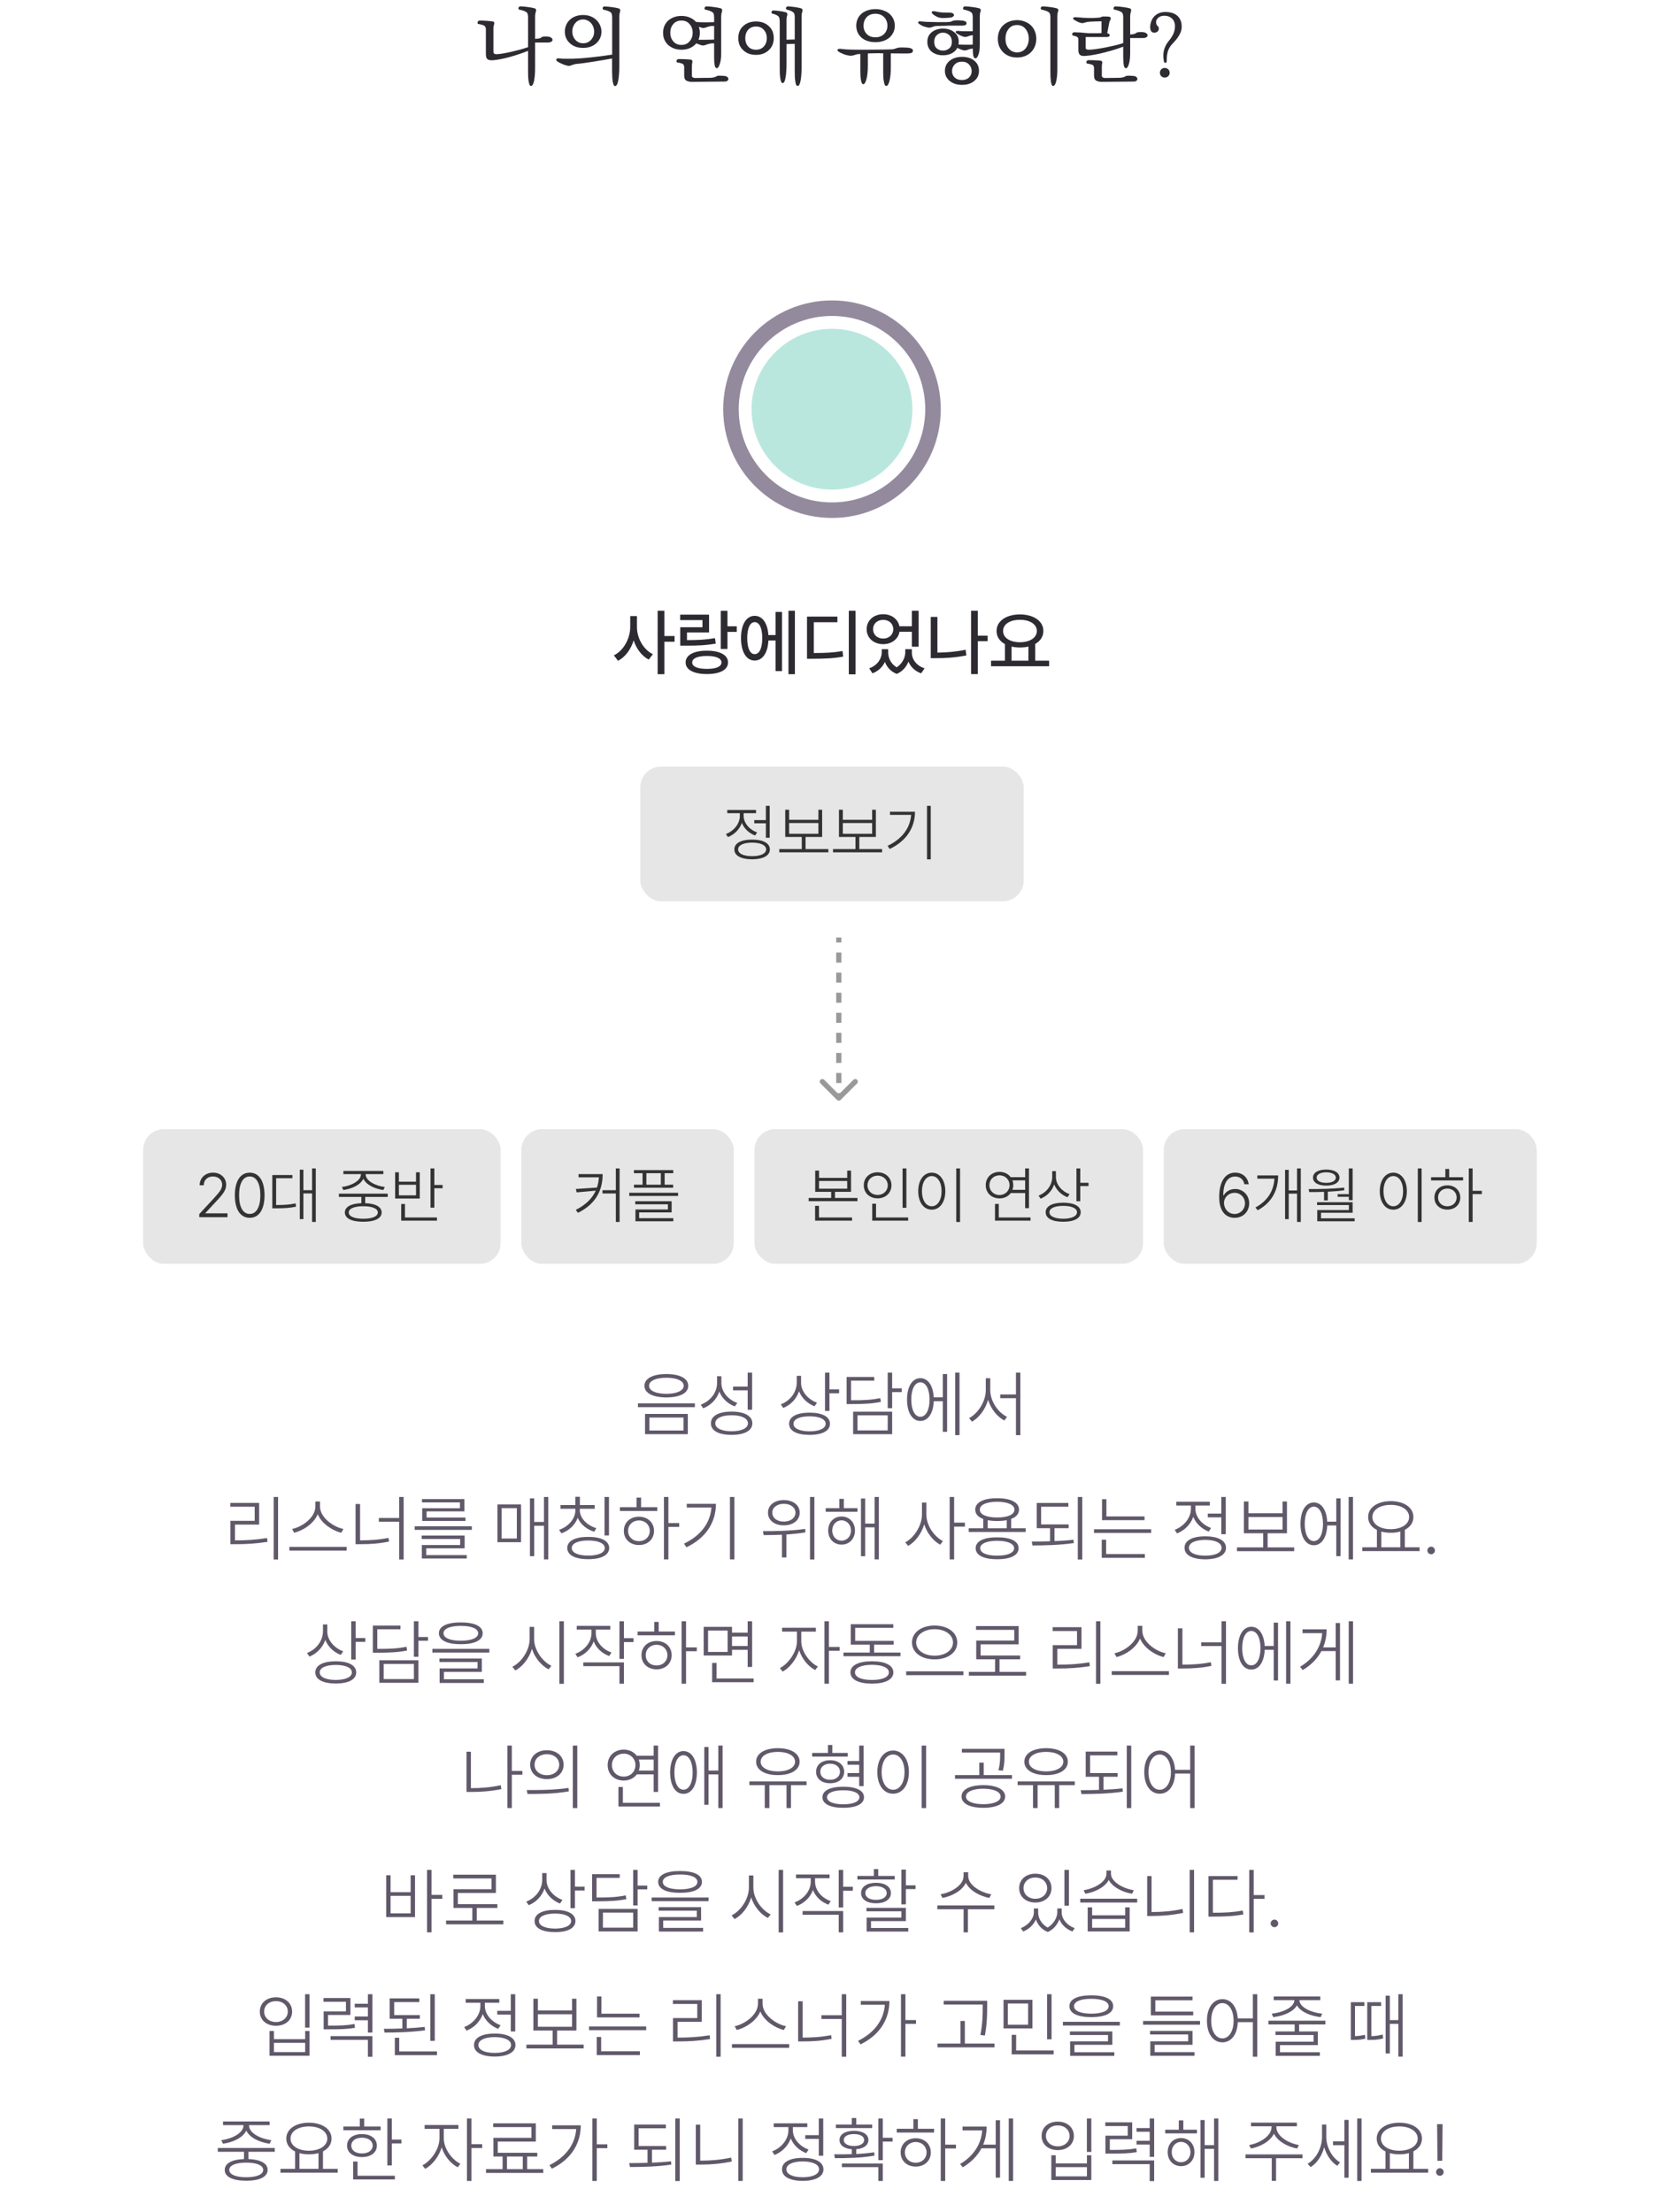 <svg width="321" height="427" viewBox="0 0 321 427" fill="none" xmlns="http://www.w3.org/2000/svg">
<path d="M103.29 12.784C103.3 13.936 103.236 14.859 103.098 15.552C102.959 16.245 102.762 16.592 102.506 16.592C102.388 16.603 102.292 16.528 102.218 16.368C102.154 16.208 102.095 15.995 102.042 15.728C101.999 15.461 101.967 15.157 101.946 14.816C101.935 14.475 101.93 14.123 101.93 13.76V9.824C101.439 10.016 100.895 10.213 100.298 10.416C99.7 10.619 99.098 10.805 98.49 10.976C97.882 11.147 97.284 11.291 96.698 11.408C96.111 11.525 95.583 11.6 95.114 11.632C94.644 11.664 94.303 11.595 94.09 11.424C93.887 11.253 93.786 10.928 93.786 10.448V5.648C93.786 5.499 93.759 5.365 93.706 5.248C93.652 5.131 93.578 5.035 93.482 4.96C93.354 4.885 93.183 4.821 92.97 4.768C92.756 4.704 92.554 4.661 92.362 4.64C92.287 4.64 92.234 4.608 92.202 4.544C92.18 4.469 92.175 4.395 92.186 4.32C92.196 4.235 92.228 4.16 92.282 4.096C92.346 4.032 92.431 3.995 92.538 3.984C92.922 3.973 93.364 3.984 93.866 4.016C94.367 4.048 94.82 4.096 95.226 4.16C95.3 4.181 95.354 4.245 95.386 4.352C95.418 4.448 95.418 4.549 95.386 4.656C95.375 4.688 95.359 4.731 95.338 4.784C95.327 4.837 95.316 4.896 95.306 4.96C95.295 5.024 95.279 5.093 95.258 5.168C95.247 5.232 95.242 5.301 95.242 5.376V9.952C95.242 10.165 95.306 10.309 95.434 10.384C95.562 10.448 95.706 10.475 95.866 10.464C96.196 10.453 96.612 10.405 97.114 10.32C97.615 10.235 98.148 10.128 98.714 10C99.268 9.872 99.823 9.733 100.378 9.584C100.943 9.424 101.46 9.264 101.93 9.104V3.392C101.93 3.136 101.908 2.923 101.866 2.752C101.823 2.581 101.738 2.448 101.61 2.352C101.428 2.224 101.215 2.123 100.97 2.048C100.735 1.973 100.5 1.915 100.266 1.872C100.18 1.861 100.122 1.819 100.09 1.744C100.068 1.669 100.063 1.595 100.074 1.52C100.095 1.445 100.138 1.381 100.202 1.328C100.266 1.264 100.356 1.232 100.474 1.232C100.879 1.243 101.354 1.285 101.898 1.36C102.442 1.424 102.906 1.515 103.29 1.632C103.354 1.664 103.407 1.728 103.45 1.824C103.492 1.909 103.498 2.011 103.466 2.128C103.412 2.288 103.37 2.448 103.338 2.608C103.316 2.768 103.3 2.928 103.29 3.088V7.504C103.524 7.493 103.759 7.472 103.994 7.44C104.228 7.397 104.415 7.312 104.554 7.184C104.607 7.109 104.788 7.067 105.098 7.056C105.407 7.045 105.684 7.056 105.93 7.088C106.196 7.152 106.388 7.248 106.506 7.376C106.623 7.493 106.671 7.616 106.65 7.744C106.628 7.872 106.538 7.984 106.378 8.08C106.218 8.165 106.004 8.208 105.738 8.208H103.29V12.784ZM119.539 12.8C119.539 13.952 119.469 14.875 119.331 15.568C119.203 16.261 119.005 16.608 118.739 16.608C118.621 16.629 118.525 16.56 118.451 16.4C118.387 16.24 118.328 16.027 118.275 15.76C118.232 15.493 118.2 15.189 118.179 14.848C118.157 14.507 118.147 14.149 118.147 13.776V11.296C117.645 11.381 117.091 11.477 116.483 11.584C115.885 11.68 115.277 11.781 114.659 11.888C114.04 11.984 113.437 12.075 112.851 12.16C112.264 12.245 111.747 12.304 111.299 12.336C111.149 12.347 110.995 12.379 110.835 12.432C110.685 12.475 110.557 12.512 110.451 12.544C110.365 12.576 110.285 12.608 110.211 12.64C110.147 12.661 110.077 12.683 110.003 12.704C109.917 12.715 109.827 12.72 109.731 12.72C109.645 12.709 109.544 12.688 109.427 12.656C109.267 12.624 109.027 12.549 108.707 12.432C108.397 12.304 108.099 12.16 107.811 12C107.469 11.819 107.325 11.643 107.379 11.472C107.443 11.291 107.64 11.227 107.971 11.28C108.227 11.312 108.547 11.333 108.931 11.344C109.315 11.344 109.661 11.344 109.971 11.344C110.483 11.344 111.085 11.323 111.779 11.28C112.483 11.237 113.213 11.173 113.971 11.088C114.717 11.013 115.453 10.928 116.179 10.832C116.915 10.736 117.576 10.64 118.163 10.544V3.424C118.163 3.168 118.141 2.955 118.099 2.784C118.067 2.613 117.987 2.475 117.859 2.368C117.688 2.24 117.48 2.139 117.235 2.064C117 1.989 116.771 1.931 116.547 1.888C116.461 1.877 116.397 1.835 116.355 1.76C116.323 1.685 116.317 1.605 116.339 1.52C116.349 1.445 116.381 1.381 116.435 1.328C116.499 1.264 116.589 1.237 116.707 1.248C117.112 1.259 117.581 1.301 118.115 1.376C118.659 1.44 119.123 1.531 119.507 1.648C119.581 1.68 119.64 1.739 119.683 1.824C119.725 1.909 119.736 2.016 119.715 2.144C119.661 2.304 119.619 2.469 119.587 2.64C119.565 2.8 119.549 2.96 119.539 3.12V12.8ZM112.563 8.352C113.192 8.352 113.704 8.128 114.099 7.68C114.493 7.232 114.691 6.704 114.691 6.096C114.691 5.797 114.637 5.509 114.531 5.232C114.435 4.955 114.291 4.704 114.099 4.48C113.917 4.267 113.693 4.096 113.427 3.968C113.171 3.829 112.883 3.76 112.563 3.76C111.933 3.76 111.427 3.995 111.043 4.464C110.659 4.923 110.467 5.467 110.467 6.096C110.467 6.395 110.515 6.683 110.611 6.96C110.717 7.227 110.861 7.467 111.043 7.68C111.224 7.883 111.443 8.048 111.699 8.176C111.955 8.293 112.243 8.352 112.563 8.352ZM114.083 3.184C114.531 3.376 114.899 3.627 115.187 3.936C115.485 4.235 115.709 4.576 115.859 4.96C116.019 5.344 116.099 5.728 116.099 6.112C116.099 6.549 116.013 6.96 115.843 7.344C115.672 7.717 115.432 8.048 115.123 8.336C114.813 8.624 114.44 8.848 114.003 9.008C113.576 9.168 113.096 9.248 112.563 9.248C112.008 9.248 111.512 9.168 111.075 9.008C110.637 8.837 110.269 8.608 109.971 8.32C109.661 8.032 109.427 7.701 109.267 7.328C109.107 6.944 109.027 6.539 109.027 6.112C109.027 5.696 109.101 5.296 109.251 4.912C109.4 4.528 109.624 4.187 109.923 3.888C110.221 3.589 110.589 3.349 111.027 3.168C111.475 2.987 111.987 2.896 112.563 2.896C113.139 2.896 113.645 2.992 114.083 3.184ZM139.204 10.336C139.204 11.168 139.113 11.851 138.932 12.384C138.75 12.907 138.564 13.168 138.372 13.168C138.18 13.179 138.041 12.997 137.956 12.624C137.881 12.24 137.844 11.749 137.844 11.152V8.368C137.684 8.368 137.54 8.373 137.412 8.384C137.294 8.395 137.214 8.4 137.172 8.4C137.065 8.421 136.932 8.453 136.772 8.496C136.612 8.528 136.452 8.576 136.292 8.64C136.068 8.736 135.87 8.784 135.7 8.784C135.54 8.784 135.39 8.752 135.252 8.688C135.156 8.656 135.033 8.613 134.884 8.56C134.734 8.507 134.574 8.443 134.404 8.368C134.084 8.752 133.678 9.056 133.188 9.28C132.697 9.493 132.148 9.6 131.54 9.6C131.017 9.6 130.537 9.52 130.1 9.36C129.673 9.2 129.3 8.976 128.98 8.688C128.67 8.4 128.425 8.059 128.244 7.664C128.073 7.259 127.988 6.816 127.988 6.336C127.988 5.845 128.073 5.403 128.244 5.008C128.425 4.603 128.67 4.256 128.98 3.968C129.3 3.691 129.673 3.472 130.1 3.312C130.537 3.152 131.017 3.072 131.54 3.072C132.137 3.072 132.676 3.179 133.156 3.392C133.636 3.595 134.036 3.877 134.356 4.24H134.388C134.548 4.261 134.788 4.277 135.108 4.288C135.438 4.299 135.732 4.304 135.988 4.304C136.212 4.304 136.489 4.304 136.82 4.304C137.15 4.293 137.492 4.283 137.844 4.272V3.376C137.844 3.131 137.822 2.923 137.78 2.752C137.737 2.581 137.646 2.448 137.508 2.352C137.326 2.224 137.113 2.123 136.868 2.048C136.633 1.973 136.404 1.915 136.18 1.872C136.094 1.861 136.036 1.819 136.004 1.744C135.982 1.669 135.982 1.595 136.004 1.52C136.014 1.445 136.052 1.381 136.116 1.328C136.19 1.264 136.286 1.232 136.404 1.232C136.809 1.243 137.278 1.285 137.812 1.36C138.356 1.424 138.82 1.515 139.204 1.632C139.268 1.664 139.321 1.728 139.364 1.824C139.406 1.909 139.412 2.011 139.38 2.128C139.326 2.288 139.284 2.453 139.252 2.624C139.23 2.784 139.214 2.944 139.204 3.104V10.336ZM137.844 5.008C137.684 5.008 137.55 5.013 137.444 5.024C137.348 5.024 137.278 5.024 137.236 5.024C137.129 5.045 136.996 5.077 136.836 5.12C136.676 5.152 136.516 5.2 136.356 5.264C136.132 5.36 135.934 5.408 135.764 5.408C135.604 5.408 135.454 5.376 135.316 5.312C135.284 5.312 135.252 5.307 135.22 5.296C135.188 5.285 135.156 5.269 135.124 5.248C135.081 5.237 135.038 5.227 134.996 5.216C134.964 5.195 134.926 5.173 134.884 5.152C134.948 5.333 134.996 5.525 135.028 5.728C135.07 5.92 135.092 6.123 135.092 6.336C135.092 6.581 135.065 6.816 135.012 7.04C134.969 7.264 134.905 7.472 134.82 7.664C134.916 7.664 135.012 7.669 135.108 7.68C135.214 7.68 135.316 7.68 135.412 7.68C135.508 7.68 135.598 7.68 135.684 7.68C135.769 7.68 135.849 7.68 135.924 7.68C136.041 7.68 136.174 7.68 136.324 7.68C136.473 7.68 136.633 7.675 136.804 7.664C136.974 7.664 137.145 7.664 137.316 7.664C137.486 7.653 137.662 7.643 137.844 7.632V5.008ZM131.54 8.672C132.201 8.672 132.724 8.443 133.108 7.984C133.502 7.525 133.7 6.971 133.7 6.32C133.7 5.659 133.502 5.104 133.108 4.656C132.724 4.197 132.201 3.968 131.54 3.968C130.868 3.968 130.34 4.197 129.956 4.656C129.572 5.104 129.38 5.659 129.38 6.32C129.38 6.971 129.572 7.525 129.956 7.984C130.34 8.443 130.868 8.672 131.54 8.672ZM137.012 15.024C137.182 15.024 137.369 15.008 137.572 14.976C137.785 14.955 137.998 14.891 138.212 14.784C138.244 14.763 138.297 14.731 138.372 14.688C138.446 14.656 138.532 14.635 138.628 14.624C138.841 14.613 139.065 14.613 139.3 14.624C139.534 14.635 139.748 14.651 139.94 14.672C140.153 14.704 140.313 14.773 140.42 14.88C140.537 14.997 140.596 15.12 140.596 15.248C140.596 15.376 140.537 15.488 140.42 15.584C140.313 15.691 140.148 15.744 139.924 15.744L133.684 15.808C133.257 15.819 132.878 15.749 132.548 15.6C132.228 15.451 132.068 15.12 132.068 14.608V12.976C132.068 12.869 132.046 12.757 132.004 12.64C131.972 12.512 131.908 12.416 131.812 12.352C131.705 12.288 131.561 12.235 131.38 12.192C131.209 12.139 131.006 12.096 130.772 12.064C130.697 12.064 130.644 12.032 130.612 11.968C130.58 11.893 130.574 11.819 130.596 11.744C130.606 11.669 130.638 11.6 130.692 11.536C130.756 11.461 130.841 11.419 130.948 11.408C131.086 11.408 131.262 11.408 131.476 11.408C131.7 11.408 131.929 11.413 132.164 11.424C132.398 11.435 132.628 11.451 132.852 11.472C133.086 11.483 133.294 11.504 133.476 11.536C133.54 11.568 133.588 11.637 133.62 11.744C133.662 11.84 133.668 11.941 133.636 12.048C133.614 12.112 133.593 12.229 133.572 12.4C133.561 12.571 133.556 12.72 133.556 12.848V14.56C133.556 14.752 133.614 14.88 133.732 14.944C133.86 15.019 134.004 15.056 134.164 15.056L137.012 15.024ZM145.932 9.6C146.572 9.6 147.079 9.387 147.452 8.96C147.826 8.533 148.012 8 148.012 7.36C148.012 6.731 147.826 6.203 147.452 5.776C147.079 5.339 146.572 5.12 145.932 5.12C145.282 5.12 144.77 5.339 144.396 5.776C144.034 6.203 143.852 6.731 143.852 7.36C143.852 8 144.034 8.533 144.396 8.96C144.77 9.387 145.282 9.6 145.932 9.6ZM149.1 8.688C148.93 9.083 148.69 9.419 148.38 9.696C148.082 9.984 147.719 10.208 147.292 10.368C146.876 10.517 146.423 10.592 145.932 10.592C145.431 10.592 144.967 10.517 144.54 10.368C144.124 10.208 143.767 9.984 143.468 9.696C143.159 9.419 142.919 9.083 142.748 8.688C142.588 8.283 142.508 7.84 142.508 7.36C142.508 6.379 142.828 5.6 143.468 5.024C144.108 4.437 144.93 4.144 145.932 4.144C146.924 4.144 147.74 4.437 148.38 5.024C149.031 5.6 149.356 6.379 149.356 7.36C149.356 7.84 149.271 8.283 149.1 8.688ZM154.732 12.784C154.732 13.936 154.668 14.859 154.54 15.552C154.412 16.245 154.22 16.592 153.964 16.592C153.847 16.603 153.751 16.528 153.676 16.368C153.602 16.208 153.548 15.995 153.516 15.728C153.474 15.461 153.442 15.157 153.42 14.816C153.41 14.475 153.404 14.117 153.404 13.744V8.464L151.82 8.512V12.24C151.82 13.381 151.756 14.299 151.628 14.992C151.511 15.685 151.33 16.032 151.084 16.032C150.967 16.043 150.871 15.968 150.796 15.808C150.722 15.648 150.663 15.435 150.62 15.168C150.578 14.901 150.546 14.592 150.524 14.24C150.514 13.899 150.508 13.541 150.508 13.168V4.16C150.508 3.904 150.482 3.685 150.428 3.504C150.386 3.323 150.3 3.184 150.172 3.088C150.044 2.992 149.89 2.907 149.708 2.832C149.527 2.747 149.33 2.683 149.116 2.64C149.031 2.629 148.972 2.592 148.94 2.528C148.908 2.453 148.903 2.379 148.924 2.304C148.935 2.229 148.972 2.165 149.036 2.112C149.1 2.048 149.191 2.016 149.308 2.016C149.692 2.037 150.103 2.08 150.54 2.144C150.978 2.197 151.388 2.283 151.772 2.4C151.847 2.432 151.906 2.496 151.948 2.592C151.991 2.677 151.996 2.779 151.964 2.896C151.922 3.024 151.884 3.168 151.852 3.328C151.831 3.488 151.82 3.653 151.82 3.824V7.664L153.404 7.616V3.392C153.404 3.136 153.383 2.923 153.34 2.752C153.298 2.571 153.207 2.432 153.068 2.336C152.93 2.24 152.759 2.149 152.556 2.064C152.354 1.979 152.14 1.915 151.916 1.872C151.831 1.861 151.772 1.819 151.74 1.744C151.708 1.669 151.703 1.595 151.724 1.52C151.735 1.445 151.772 1.381 151.836 1.328C151.9 1.264 151.991 1.232 152.108 1.232C152.492 1.253 152.924 1.296 153.404 1.36C153.884 1.424 154.316 1.515 154.7 1.632C154.775 1.664 154.834 1.728 154.876 1.824C154.919 1.909 154.924 2.011 154.892 2.128C154.85 2.267 154.812 2.421 154.78 2.592C154.748 2.763 154.732 2.928 154.732 3.088V12.784ZM172.43 6.272C172.248 6.656 171.992 6.992 171.662 7.28C171.32 7.557 170.92 7.771 170.462 7.92C170.014 8.069 169.518 8.144 168.974 8.144C168.43 8.144 167.928 8.069 167.47 7.92C167.022 7.771 166.632 7.557 166.302 7.28C165.982 6.992 165.731 6.656 165.549 6.272C165.368 5.877 165.278 5.44 165.278 4.96C165.278 4.48 165.368 4.043 165.549 3.648C165.731 3.253 165.982 2.917 166.302 2.64C166.632 2.363 167.022 2.149 167.47 2C167.928 1.84 168.43 1.76 168.974 1.76C169.518 1.76 170.014 1.84 170.462 2C170.92 2.149 171.32 2.363 171.662 2.64C171.992 2.917 172.248 3.253 172.43 3.648C172.622 4.043 172.718 4.48 172.718 4.96C172.718 5.44 172.622 5.877 172.43 6.272ZM168.974 7.2C169.678 7.2 170.238 6.987 170.654 6.56C171.08 6.133 171.294 5.6 171.294 4.96C171.294 4.299 171.08 3.749 170.654 3.312C170.238 2.875 169.678 2.656 168.974 2.656C168.259 2.656 167.699 2.875 167.294 3.312C166.888 3.749 166.686 4.299 166.686 4.96C166.686 5.6 166.888 6.133 167.294 6.56C167.699 6.987 168.259 7.2 168.974 7.2ZM171.95 12.784C171.96 13.936 171.88 14.859 171.71 15.552C171.539 16.245 171.326 16.592 171.07 16.592C170.952 16.603 170.856 16.528 170.782 16.368C170.707 16.208 170.648 15.995 170.606 15.728C170.552 15.461 170.515 15.157 170.494 14.816C170.483 14.475 170.477 14.117 170.477 13.744V10.288C170.286 10.288 170.11 10.288 169.95 10.288C169.8 10.277 169.662 10.272 169.534 10.272C169.246 10.272 168.926 10.277 168.574 10.288C168.232 10.299 167.88 10.309 167.518 10.32V12.448C167.528 13.6 167.443 14.523 167.262 15.216C167.091 15.909 166.878 16.256 166.622 16.256C166.515 16.267 166.424 16.192 166.35 16.032C166.275 15.872 166.216 15.659 166.174 15.392C166.131 15.136 166.099 14.832 166.078 14.48C166.067 14.139 166.062 13.781 166.062 13.408V10.416C166.008 10.416 165.966 10.421 165.934 10.432C165.902 10.432 165.875 10.432 165.854 10.432C165.832 10.432 165.811 10.432 165.79 10.432C165.768 10.432 165.752 10.432 165.742 10.432C165.635 10.443 165.539 10.459 165.454 10.48C165.368 10.491 165.294 10.507 165.23 10.528C165.155 10.549 165.086 10.576 165.022 10.608C164.958 10.629 164.894 10.645 164.83 10.656C164.67 10.709 164.494 10.747 164.302 10.768C164.12 10.779 163.88 10.747 163.582 10.672C163.39 10.64 163.166 10.576 162.91 10.48C162.654 10.384 162.376 10.256 162.078 10.096C161.758 9.936 161.619 9.776 161.662 9.616C161.715 9.445 161.95 9.387 162.366 9.44C162.846 9.504 163.363 9.547 163.918 9.568C164.472 9.589 165.006 9.6 165.518 9.6C165.891 9.6 166.36 9.6 166.926 9.6C167.491 9.6 168.078 9.595 168.686 9.584C169.294 9.584 169.886 9.579 170.462 9.568C171.048 9.557 171.55 9.547 171.966 9.536C172.19 9.536 172.403 9.509 172.606 9.456C172.808 9.392 172.947 9.344 173.022 9.312C173.107 9.28 173.192 9.253 173.278 9.232C173.374 9.211 173.464 9.195 173.55 9.184C173.827 9.163 174.099 9.157 174.366 9.168C174.643 9.168 174.926 9.179 175.214 9.2C175.534 9.232 175.779 9.296 175.95 9.392C176.131 9.477 176.222 9.611 176.222 9.792C176.211 10.005 176.11 10.149 175.918 10.224C175.736 10.288 175.496 10.32 175.198 10.32C174.814 10.32 174.328 10.32 173.742 10.32C173.166 10.309 172.568 10.304 171.95 10.304V12.784ZM183.942 2.592C184.081 2.688 184.15 2.795 184.15 2.912C184.14 3.019 184.065 3.125 183.926 3.232C183.788 3.339 183.59 3.397 183.334 3.408C183.142 3.429 182.966 3.445 182.806 3.456C182.657 3.467 182.513 3.472 182.374 3.472C182.236 3.483 182.097 3.488 181.958 3.488C181.82 3.477 181.676 3.461 181.526 3.44C181.334 3.429 181.116 3.365 180.87 3.248C180.625 3.131 180.358 2.96 180.07 2.736C179.846 2.533 179.788 2.373 179.894 2.256C180.012 2.139 180.262 2.128 180.646 2.224C181.062 2.32 181.473 2.384 181.878 2.416C182.294 2.437 182.764 2.448 183.286 2.448C183.585 2.448 183.804 2.496 183.942 2.592ZM184.134 3.984C184.177 3.973 184.214 3.963 184.246 3.952C184.534 3.92 184.801 3.909 185.046 3.92C185.292 3.931 185.553 3.952 185.83 3.984C186.044 4.016 186.22 4.069 186.358 4.144C186.497 4.219 186.566 4.336 186.566 4.496C186.566 4.667 186.486 4.784 186.326 4.848C186.166 4.912 185.974 4.944 185.75 4.944C185.697 4.944 185.564 4.944 185.35 4.944C185.137 4.944 184.897 4.944 184.63 4.944C184.364 4.944 184.092 4.944 183.814 4.944C183.537 4.944 183.308 4.944 183.126 4.944C182.945 4.955 182.726 4.965 182.47 4.976C182.225 4.976 181.974 4.981 181.718 4.992C181.462 4.992 181.222 4.997 180.998 5.008C180.785 5.019 180.625 5.029 180.518 5.04C180.465 5.051 180.412 5.067 180.358 5.088C180.305 5.099 180.252 5.109 180.198 5.12C180.156 5.141 180.108 5.163 180.054 5.184C180.012 5.195 179.969 5.205 179.926 5.216C179.766 5.28 179.601 5.323 179.43 5.344C179.26 5.355 179.025 5.312 178.726 5.216C178.566 5.184 178.385 5.131 178.182 5.056C177.99 4.971 177.793 4.864 177.59 4.736C177.324 4.576 177.201 4.432 177.222 4.304C177.244 4.165 177.382 4.107 177.638 4.128C178.022 4.16 178.428 4.192 178.854 4.224C179.281 4.245 179.793 4.256 180.39 4.256C180.529 4.256 180.732 4.261 180.998 4.272C181.276 4.272 181.564 4.272 181.862 4.272C182.15 4.272 182.428 4.272 182.694 4.272C182.972 4.261 183.185 4.245 183.334 4.224C183.398 4.224 183.484 4.203 183.59 4.16C183.708 4.117 183.793 4.08 183.846 4.048C183.878 4.037 183.91 4.027 183.942 4.016C183.974 4.005 184.006 3.995 184.038 3.984C184.07 3.984 184.102 3.984 184.134 3.984ZM189.126 8.624C189.126 9.456 189.036 10.107 188.854 10.576C188.684 11.035 188.497 11.264 188.294 11.264C188.102 11.275 187.964 11.109 187.878 10.768C187.804 10.416 187.766 9.952 187.766 9.376C187.606 9.387 187.446 9.413 187.286 9.456C187.126 9.488 186.972 9.536 186.822 9.6C186.598 9.696 186.401 9.744 186.23 9.744C186.07 9.744 185.916 9.712 185.766 9.648C185.724 9.637 185.66 9.621 185.574 9.6C185.5 9.568 185.42 9.531 185.334 9.488C185.238 9.456 185.142 9.419 185.046 9.376C184.95 9.333 184.865 9.285 184.79 9.232C184.556 9.691 184.193 10.048 183.702 10.304C183.222 10.549 182.662 10.672 182.022 10.672C181.148 10.672 180.422 10.443 179.846 9.984C179.281 9.515 178.998 8.88 178.998 8.08C178.998 7.28 179.286 6.656 179.862 6.208C180.438 5.749 181.158 5.52 182.022 5.52C182.886 5.52 183.606 5.749 184.182 6.208C184.769 6.656 185.062 7.28 185.062 8.08C185.062 8.176 185.057 8.267 185.046 8.352C185.036 8.437 185.025 8.517 185.014 8.592C185.11 8.603 185.222 8.613 185.35 8.624C185.478 8.624 185.606 8.624 185.734 8.624C185.873 8.635 186.001 8.64 186.118 8.64C186.246 8.64 186.358 8.64 186.454 8.64C186.55 8.64 186.646 8.64 186.742 8.64C186.849 8.64 186.956 8.64 187.062 8.64C187.18 8.64 187.292 8.64 187.398 8.64C187.516 8.629 187.638 8.619 187.766 8.608V6.784C187.617 6.805 187.468 6.832 187.318 6.864C187.18 6.896 187.046 6.939 186.918 6.992C186.694 7.088 186.497 7.136 186.326 7.136C186.166 7.136 186.012 7.104 185.862 7.04C185.745 7.008 185.58 6.944 185.366 6.848C185.153 6.741 184.95 6.629 184.758 6.512C184.534 6.363 184.444 6.229 184.486 6.112C184.529 5.984 184.684 5.936 184.95 5.968C185.11 5.989 185.35 6.005 185.67 6.016C186.001 6.027 186.294 6.032 186.55 6.032C186.636 6.032 186.721 6.032 186.806 6.032C186.902 6.032 187.004 6.032 187.11 6.032C187.206 6.032 187.308 6.032 187.414 6.032C187.532 6.021 187.649 6.016 187.766 6.016V3.392C187.766 3.136 187.745 2.923 187.702 2.752C187.66 2.581 187.569 2.448 187.43 2.352C187.249 2.224 187.036 2.123 186.79 2.048C186.556 1.973 186.326 1.915 186.102 1.872C186.017 1.861 185.958 1.819 185.926 1.744C185.894 1.669 185.889 1.595 185.91 1.52C185.921 1.445 185.958 1.381 186.022 1.328C186.086 1.264 186.177 1.232 186.294 1.232C186.7 1.243 187.174 1.285 187.718 1.36C188.262 1.424 188.726 1.515 189.11 1.632C189.174 1.664 189.228 1.728 189.27 1.824C189.324 1.909 189.334 2.011 189.302 2.128C189.238 2.288 189.19 2.453 189.158 2.624C189.137 2.784 189.126 2.944 189.126 3.104V8.624ZM188.966 13.68C188.966 14.48 188.662 15.131 188.054 15.632C187.457 16.133 186.668 16.384 185.686 16.384C185.206 16.384 184.764 16.32 184.358 16.192C183.964 16.064 183.617 15.877 183.318 15.632C183.03 15.397 182.801 15.115 182.63 14.784C182.47 14.453 182.39 14.085 182.39 13.68C182.39 13.275 182.47 12.907 182.63 12.576C182.801 12.235 183.036 11.947 183.334 11.712C183.622 11.477 183.969 11.296 184.374 11.168C184.78 11.04 185.217 10.976 185.686 10.976C186.668 10.976 187.457 11.221 188.054 11.712C188.662 12.203 188.966 12.859 188.966 13.68ZM187.046 14.96C187.388 14.629 187.558 14.224 187.558 13.744C187.558 13.232 187.388 12.8 187.046 12.448C186.705 12.085 186.246 11.904 185.67 11.904C185.094 11.904 184.63 12.085 184.278 12.448C183.937 12.8 183.766 13.232 183.766 13.744C183.766 14.224 183.937 14.629 184.278 14.96C184.63 15.291 185.094 15.456 185.67 15.456C186.246 15.456 186.705 15.291 187.046 14.96ZM183.206 9.36C183.558 9.083 183.734 8.656 183.734 8.08C183.734 7.515 183.564 7.077 183.222 6.768C182.881 6.459 182.481 6.304 182.022 6.304C181.564 6.304 181.164 6.464 180.822 6.784C180.492 7.093 180.326 7.525 180.326 8.08C180.326 8.656 180.497 9.083 180.838 9.36C181.18 9.637 181.574 9.776 182.022 9.776C182.47 9.776 182.865 9.637 183.206 9.36ZM204.095 12.784C204.116 13.936 204.052 14.859 203.903 15.552C203.754 16.245 203.551 16.592 203.295 16.592C203.178 16.603 203.082 16.528 203.007 16.368C202.943 16.208 202.89 15.995 202.847 15.728C202.815 15.461 202.788 15.152 202.767 14.8C202.756 14.459 202.751 14.101 202.751 13.728V3.392C202.751 3.136 202.73 2.923 202.687 2.752C202.644 2.581 202.554 2.448 202.415 2.352C202.234 2.224 202.02 2.123 201.775 2.048C201.54 1.973 201.311 1.915 201.087 1.872C201.002 1.861 200.943 1.819 200.911 1.744C200.879 1.669 200.874 1.595 200.895 1.52C200.906 1.445 200.943 1.381 201.007 1.328C201.071 1.264 201.162 1.232 201.279 1.232C201.684 1.243 202.154 1.285 202.687 1.36C203.231 1.424 203.695 1.515 204.079 1.632C204.143 1.664 204.196 1.728 204.239 1.824C204.292 1.909 204.303 2.011 204.271 2.128C204.207 2.288 204.159 2.448 204.127 2.608C204.106 2.768 204.095 2.928 204.095 3.088V12.784ZM199.743 8.976C199.562 9.413 199.306 9.792 198.975 10.112C198.644 10.432 198.25 10.677 197.791 10.848C197.343 11.019 196.852 11.104 196.319 11.104C195.775 11.104 195.274 11.019 194.815 10.848C194.367 10.667 193.978 10.416 193.647 10.096C193.316 9.776 193.06 9.397 192.879 8.96C192.698 8.512 192.607 8.021 192.607 7.488C192.607 6.944 192.698 6.453 192.879 6.016C193.06 5.568 193.316 5.189 193.647 4.88C193.978 4.571 194.367 4.331 194.815 4.16C195.274 3.979 195.775 3.888 196.319 3.888C196.852 3.888 197.343 3.979 197.791 4.16C198.25 4.331 198.644 4.571 198.975 4.88C199.306 5.189 199.562 5.568 199.743 6.016C199.935 6.453 200.031 6.944 200.031 7.488C200.031 8.032 199.935 8.528 199.743 8.976ZM196.319 10.112C197.012 10.112 197.562 9.856 197.967 9.344C198.372 8.832 198.575 8.208 198.575 7.472C198.575 6.736 198.372 6.112 197.967 5.6C197.562 5.088 197.012 4.832 196.319 4.832C195.615 4.832 195.066 5.088 194.671 5.6C194.276 6.112 194.079 6.736 194.079 7.472C194.079 7.835 194.127 8.176 194.223 8.496C194.33 8.816 194.479 9.093 194.671 9.328C194.863 9.573 195.098 9.765 195.375 9.904C195.652 10.043 195.967 10.112 196.319 10.112ZM218.152 10.208C218.152 11.072 218.072 11.781 217.912 12.336C217.752 12.891 217.56 13.168 217.336 13.168C217.122 13.179 216.978 12.965 216.904 12.528C216.84 12.091 216.808 11.568 216.808 10.96V9.008C216.392 9.168 215.874 9.349 215.256 9.552C214.637 9.744 213.992 9.925 213.32 10.096C212.637 10.277 211.954 10.432 211.272 10.56C210.589 10.688 209.981 10.768 209.448 10.8C208.989 10.832 208.658 10.763 208.456 10.592C208.253 10.421 208.152 10.101 208.152 9.632V7.664C208.152 7.376 208.061 7.189 207.88 7.104C207.698 7.008 207.48 6.939 207.224 6.896C207.117 6.885 207.042 6.843 207 6.768C206.957 6.693 206.941 6.619 206.952 6.544C206.973 6.469 207.016 6.4 207.08 6.336C207.154 6.272 207.25 6.235 207.368 6.224C207.656 6.224 208.034 6.24 208.504 6.272C208.973 6.304 209.378 6.341 209.72 6.384C209.805 6.395 209.976 6.405 210.232 6.416C210.498 6.416 210.786 6.416 211.096 6.416C211.394 6.416 211.682 6.416 211.96 6.416C212.248 6.405 212.466 6.395 212.616 6.384V4.112C212.424 4.112 212.21 4.117 211.976 4.128C211.741 4.128 211.512 4.133 211.288 4.144C211.064 4.155 210.856 4.165 210.664 4.176C210.482 4.187 210.349 4.192 210.264 4.192C210.072 4.213 209.89 4.24 209.72 4.272C209.56 4.304 209.389 4.352 209.208 4.416C209.122 4.448 209.026 4.464 208.92 4.464C208.813 4.464 208.669 4.437 208.488 4.384C208.349 4.352 208.184 4.288 207.992 4.192C207.8 4.096 207.597 3.984 207.384 3.856C207.192 3.728 207.112 3.605 207.144 3.488C207.186 3.371 207.352 3.317 207.64 3.328C207.789 3.339 207.949 3.349 208.12 3.36C208.301 3.371 208.482 3.381 208.664 3.392C208.834 3.413 209.01 3.429 209.192 3.44C209.373 3.451 209.554 3.456 209.736 3.456C210.024 3.477 210.397 3.483 210.856 3.472C211.325 3.461 211.714 3.44 212.024 3.408C212.13 3.408 212.221 3.403 212.296 3.392C212.37 3.371 212.424 3.349 212.456 3.328C212.498 3.307 212.557 3.28 212.632 3.248C212.717 3.216 212.792 3.195 212.856 3.184C213.069 3.173 213.282 3.173 213.496 3.184C213.72 3.184 213.928 3.2 214.12 3.232C214.28 3.275 214.37 3.355 214.392 3.472C214.413 3.579 214.402 3.685 214.36 3.792C214.338 3.845 214.312 3.893 214.28 3.936C214.258 3.979 214.237 4.021 214.216 4.064C214.194 4.117 214.173 4.165 214.152 4.208C214.13 4.251 214.12 4.293 214.12 4.336L213.72 6.432C213.858 6.443 213.97 6.48 214.056 6.544C214.152 6.608 214.2 6.693 214.2 6.8C214.2 6.896 214.152 6.981 214.056 7.056C213.97 7.12 213.832 7.152 213.64 7.152H209.56V9.2C209.56 9.36 209.618 9.467 209.736 9.52C209.864 9.573 210.008 9.6 210.168 9.6C210.53 9.6 211.005 9.557 211.592 9.472C212.189 9.387 212.808 9.28 213.448 9.152C214.088 9.024 214.706 8.891 215.304 8.752C215.912 8.603 216.413 8.459 216.808 8.32V3.392C216.808 3.136 216.786 2.923 216.744 2.752C216.701 2.581 216.61 2.448 216.472 2.352C216.29 2.224 216.077 2.123 215.832 2.048C215.597 1.973 215.368 1.915 215.144 1.872C215.058 1.861 215 1.819 214.968 1.744C214.936 1.669 214.93 1.595 214.952 1.52C214.962 1.445 215 1.381 215.064 1.328C215.128 1.264 215.218 1.232 215.336 1.232C215.741 1.243 216.216 1.285 216.76 1.36C217.304 1.424 217.768 1.515 218.152 1.632C218.216 1.664 218.269 1.728 218.312 1.824C218.354 1.909 218.36 2.011 218.328 2.128C218.274 2.288 218.232 2.453 218.2 2.624C218.178 2.784 218.162 2.944 218.152 3.104V6.656C218.397 6.645 218.632 6.619 218.856 6.576C219.08 6.523 219.261 6.432 219.4 6.304C219.464 6.24 219.65 6.203 219.96 6.192C220.269 6.181 220.546 6.192 220.792 6.224C221.058 6.288 221.25 6.384 221.368 6.512C221.485 6.629 221.533 6.752 221.512 6.88C221.49 7.008 221.4 7.12 221.24 7.216C221.09 7.301 220.882 7.344 220.616 7.344H218.152V10.208ZM215.96 15.024C216.12 15.024 216.306 15.008 216.52 14.976C216.733 14.955 216.946 14.891 217.16 14.784C217.192 14.763 217.245 14.731 217.32 14.688C217.394 14.656 217.48 14.635 217.576 14.624C217.789 14.613 218.013 14.613 218.248 14.624C218.482 14.635 218.696 14.651 218.888 14.672C219.101 14.704 219.261 14.773 219.368 14.88C219.485 14.997 219.544 15.12 219.544 15.248C219.544 15.376 219.485 15.488 219.368 15.584C219.261 15.691 219.096 15.744 218.872 15.744L212.792 15.808C212.365 15.819 211.986 15.749 211.656 15.6C211.336 15.451 211.176 15.12 211.176 14.608V13.184C211.176 13.077 211.16 12.965 211.128 12.848C211.096 12.72 211.032 12.624 210.936 12.56C210.818 12.496 210.669 12.443 210.488 12.4C210.317 12.347 210.114 12.304 209.88 12.272C209.805 12.272 209.752 12.24 209.72 12.176C209.688 12.101 209.682 12.027 209.704 11.952C209.714 11.877 209.746 11.808 209.8 11.744C209.864 11.669 209.949 11.627 210.056 11.616C210.194 11.616 210.37 11.616 210.584 11.616C210.808 11.616 211.037 11.621 211.272 11.632C211.517 11.643 211.752 11.659 211.976 11.68C212.21 11.691 212.418 11.712 212.6 11.744C212.664 11.776 212.712 11.845 212.744 11.952C212.776 12.048 212.776 12.149 212.744 12.256C212.722 12.32 212.706 12.437 212.696 12.608C212.685 12.779 212.68 12.928 212.68 13.056V14.56C212.68 14.752 212.738 14.88 212.856 14.944C212.973 15.019 213.112 15.056 213.272 15.056L215.96 15.024ZM225.777 14.048C225.777 14.315 225.686 14.533 225.505 14.704C225.323 14.885 225.094 14.976 224.817 14.976C224.55 14.976 224.326 14.885 224.145 14.704C223.974 14.533 223.889 14.315 223.889 14.048C223.889 13.781 223.974 13.563 224.145 13.392C224.326 13.211 224.55 13.12 224.817 13.12C225.094 13.12 225.323 13.211 225.505 13.392C225.686 13.563 225.777 13.781 225.777 14.048ZM223.185 4.576C223.206 4.672 223.259 4.779 223.345 4.896C223.409 4.96 223.478 5.04 223.553 5.136C223.638 5.232 223.681 5.344 223.681 5.472C223.681 5.749 223.595 5.957 223.424 6.096C223.265 6.235 223.051 6.304 222.785 6.304C222.539 6.304 222.347 6.213 222.209 6.032C222.081 5.84 222.017 5.584 222.017 5.264C222.017 4.869 222.081 4.496 222.209 4.144C222.337 3.781 222.523 3.467 222.769 3.2C223.014 2.933 223.318 2.72 223.681 2.56C224.043 2.4 224.459 2.32 224.929 2.32C225.963 2.32 226.747 2.571 227.281 3.072C227.825 3.573 228.097 4.256 228.097 5.12C228.097 5.472 228.043 5.803 227.937 6.112C227.83 6.411 227.686 6.699 227.505 6.976C227.334 7.253 227.142 7.52 226.929 7.776C226.715 8.021 226.497 8.261 226.273 8.496C225.867 8.923 225.585 9.397 225.424 9.92C225.275 10.443 225.201 11.077 225.201 11.824C225.201 11.909 225.179 11.984 225.137 12.048C225.105 12.101 225.03 12.128 224.913 12.128C224.774 12.128 224.689 12.027 224.657 11.824C224.507 11.045 224.513 10.336 224.673 9.696C224.833 9.056 225.142 8.459 225.601 7.904C225.974 7.456 226.267 7.003 226.481 6.544C226.694 6.075 226.801 5.568 226.801 5.024C226.801 4.757 226.758 4.507 226.673 4.272C226.587 4.027 226.454 3.813 226.273 3.632C226.102 3.451 225.889 3.307 225.633 3.2C225.377 3.093 225.073 3.04 224.721 3.04C224.465 3.04 224.235 3.077 224.033 3.152C223.841 3.227 223.681 3.323 223.553 3.44C223.425 3.557 223.323 3.691 223.249 3.84C223.185 3.989 223.153 4.139 223.153 4.288C223.153 4.384 223.163 4.48 223.185 4.576Z" fill="#2E2A32"/>
<path d="M128.622 265.281C126.018 265.288 124.397 266.122 124.397 267.551C124.397 268.966 126.018 269.786 128.622 269.793C131.24 269.786 132.847 268.966 132.847 267.551C132.847 266.122 131.24 265.288 128.622 265.281ZM123.14 271.666H134.132V270.941H123.14V271.666ZM124.507 276.889H132.765V272.979H124.507V276.889ZM125.286 267.551C125.272 266.587 126.592 265.992 128.622 265.992C130.652 265.992 131.972 266.587 131.972 267.551C131.972 268.494 130.652 269.082 128.622 269.096C126.592 269.082 125.272 268.494 125.286 267.551ZM125.354 276.178V273.676H131.931V276.178H125.354ZM139.245 266.99V265.705H138.411V267.018C138.397 268.938 137.044 270.538 135.267 271.188L135.731 271.898C137.181 271.324 138.35 270.169 138.849 268.658C139.361 269.991 140.482 271.017 141.829 271.529L142.321 270.859C140.599 270.258 139.238 268.74 139.245 266.99ZM137.222 274.797C137.208 276.219 138.726 277.025 141.214 277.025C143.702 277.025 145.22 276.219 145.22 274.797C145.22 273.361 143.702 272.534 141.214 272.527C138.726 272.534 137.208 273.361 137.222 274.797ZM138.069 274.797C138.056 273.833 139.286 273.231 141.214 273.238C143.142 273.231 144.372 273.833 144.372 274.797C144.372 275.733 143.142 276.321 141.214 276.328C139.286 276.321 138.056 275.733 138.069 274.797ZM141.501 268.426H144.317V272.172H145.179V265.008H144.317V267.701H141.501V268.426ZM154.626 266.977V265.623H153.792V266.922C153.785 268.85 152.459 270.463 150.716 271.133L151.181 271.83C152.589 271.263 153.737 270.101 154.236 268.604C154.756 269.93 155.877 270.989 157.224 271.502L157.702 270.805C156 270.21 154.626 268.665 154.626 266.977ZM152.315 274.879C152.309 276.253 153.799 277.025 156.267 277.025C158.728 277.025 160.204 276.253 160.204 274.879C160.204 273.519 158.728 272.732 156.267 272.732C153.799 272.732 152.309 273.519 152.315 274.879ZM153.163 274.879C153.156 273.997 154.359 273.437 156.267 273.443C158.174 273.437 159.37 273.997 159.37 274.879C159.37 275.781 158.174 276.328 156.267 276.342C154.359 276.328 153.156 275.781 153.163 274.879ZM159.247 272.404H160.108V268.986H161.968V268.248H160.108V265.008H159.247V272.404ZM172.208 265.008H171.347V271.871H172.208V268.768H174.067V268.043H172.208V265.008ZM163.417 271.078H164.333C166.814 271.071 168.271 271.003 170.034 270.654L169.911 269.93C168.216 270.265 166.78 270.354 164.333 270.34H164.278V266.553H168.749V265.842H163.417V271.078ZM164.675 276.889H172.208V272.541H164.675V276.889ZM165.509 276.164V273.252H171.347V276.164H165.509ZM185.21 265.008H184.376V277.066H185.21V265.008ZM175.079 270.203C175.086 272.726 176.098 274.339 177.649 274.332C179.146 274.339 180.145 272.855 180.24 270.518H181.983V276.438H182.817V265.281H181.983V269.779H180.233C180.117 267.503 179.126 266.074 177.649 266.074C176.098 266.074 175.086 267.681 175.079 270.203ZM175.899 270.203C175.893 268.207 176.59 266.874 177.649 266.881C178.729 266.874 179.427 268.207 179.427 270.203C179.427 272.192 178.729 273.532 177.649 273.525C176.59 273.532 175.893 272.192 175.899 270.203ZM191.144 268.412V266.088H190.282V268.412C190.275 270.613 188.73 272.931 187.056 273.785L187.616 274.469C188.97 273.73 190.2 272.11 190.727 270.258C191.26 272.021 192.497 273.539 193.864 274.25L194.384 273.539C192.709 272.753 191.15 270.559 191.144 268.412ZM193.071 269.943H196.106V277.08H196.954V265.008H196.106V269.219H193.071V269.943ZM53.673 289.008H52.825V301.08H53.673V289.008ZM44.458 290.895H49.161V293.615H44.472V298.127H45.47C47.5 298.127 49.346 298.031 51.636 297.676L51.554 296.938C49.291 297.3 47.459 297.389 45.47 297.389H45.36V294.34H50.023V290.156H44.458V290.895ZM61.767 290.84V289.883H60.878V290.84C60.871 293.021 58.273 294.818 56.38 295.188L56.79 295.926C58.499 295.495 60.563 294.183 61.329 292.337C62.095 294.189 64.173 295.502 65.868 295.926L66.292 295.188C64.392 294.825 61.767 293 61.767 290.84ZM55.86 299.371H66.907V298.646H55.86V299.371ZM77.913 289.008H77.052V293.068H73.128V293.793H77.052V301.08H77.913V289.008ZM68.63 298.127H69.546C71.528 298.127 73.176 298.018 75.097 297.621L74.987 296.91C73.128 297.286 71.487 297.375 69.546 297.389H69.505V290.375H68.63V298.127ZM91.079 294.668H80.046V295.365H91.079V294.668ZM81.399 297.129H88.823V298.291H81.427V300.889H90.095V300.232H82.274V298.934H89.685V296.459H81.399V297.129ZM81.454 290.061H88.782V291.182H81.495V293.643H89.849V292.986H82.343V291.797H89.644V289.418H81.454V290.061ZM105.831 289.008H104.997V293.834H103.11V289.281H102.29V300.438H103.11V294.572H104.997V301.066H105.831V289.008ZM96.015 297.744H100.581V290.457H96.015V297.744ZM96.821 297.033V291.168H99.761V297.033H96.821ZM111.915 291.537V291.291H114.786V290.566H111.929V288.98H111.067V290.566H108.183V291.291H111.067V291.537C111.061 293.273 109.652 294.777 107.923 295.352L108.36 296.035C109.803 295.529 110.999 294.442 111.512 293.041C112.052 294.312 113.269 295.283 114.69 295.721L115.114 295.037C113.364 294.518 111.908 293.15 111.915 291.537ZM109.495 298.865C109.495 300.239 111.013 301.025 113.542 301.025C116.058 301.025 117.582 300.239 117.589 298.865C117.582 297.498 116.058 296.705 113.542 296.719C111.013 296.705 109.495 297.498 109.495 298.865ZM110.356 298.865C110.363 297.977 111.58 297.416 113.542 297.416C115.504 297.416 116.734 297.977 116.741 298.865C116.734 299.774 115.504 300.328 113.542 300.328C111.58 300.328 110.363 299.774 110.356 298.865ZM116.687 296.445H117.548V289.008H116.687V296.445ZM129.019 289.008H128.157V301.066H129.019V294.791H131.097V294.053H129.019V289.008ZM119.667 291.715H126.872V290.99H123.741V289.131H122.88V290.99H119.667V291.715ZM120.419 295.557C120.412 297.177 121.636 298.291 123.331 298.291C125.026 298.291 126.243 297.177 126.243 295.557C126.243 293.943 125.026 292.822 123.331 292.822C121.636 292.822 120.412 293.943 120.419 295.557ZM121.239 295.557C121.232 294.408 122.121 293.554 123.331 293.547C124.534 293.554 125.416 294.408 125.423 295.557C125.416 296.705 124.534 297.553 123.331 297.539C122.121 297.553 121.232 296.705 121.239 295.557ZM141.747 289.008H140.899V301.066H141.747V289.008ZM132.026 298.018L132.505 298.729C136.463 296.814 138.186 293.738 138.192 290.334H132.56V291.045H137.324C137.105 293.978 135.335 296.445 132.026 298.018ZM151.29 289.609C149.506 289.609 148.234 290.587 148.241 292.043C148.234 293.506 149.506 294.497 151.29 294.49C153.088 294.497 154.366 293.506 154.366 292.043C154.366 290.587 153.088 289.609 151.29 289.609ZM147.271 295.611L147.394 296.377C148.439 296.37 149.656 296.356 150.935 296.302V300.684H151.796V296.254C153.013 296.179 154.264 296.056 155.474 295.844L155.405 295.174C152.691 295.57 149.567 295.618 147.271 295.611ZM149.075 292.043C149.062 291.059 149.998 290.327 151.29 290.334C152.609 290.327 153.539 291.059 153.546 292.043C153.539 293.055 152.609 293.772 151.29 293.766C149.998 293.772 149.062 293.055 149.075 292.043ZM156.349 301.08H157.196V289.008H156.349V301.08ZM165.509 291.168H162.884V289.377H162.009V291.168H159.384V291.879H165.509V291.168ZM159.862 295.488C159.855 297.088 160.942 298.209 162.446 298.209C163.943 298.209 165.03 297.088 165.03 295.488C165.03 293.902 163.943 292.788 162.446 292.781C160.942 292.788 159.855 293.902 159.862 295.488ZM160.642 295.488C160.635 294.381 161.394 293.533 162.446 293.52C163.492 293.533 164.258 294.381 164.265 295.488C164.258 296.609 163.492 297.45 162.446 297.443C161.394 297.45 160.635 296.609 160.642 295.488ZM166.192 300.451H166.999V294.873H168.817V301.066H169.638V289.008H168.817V294.148H166.999V289.309H166.192V300.451ZM178.812 292.412V290.088H177.964V292.412C177.95 294.6 176.405 296.91 174.737 297.771L175.298 298.455C176.631 297.717 177.861 296.124 178.395 294.292C178.941 296.021 180.158 297.512 181.478 298.223L182.011 297.525C180.37 296.712 178.798 294.524 178.812 292.412ZM183.31 301.066H184.171V294.736H186.249V293.971H184.171V289.008H183.31V301.066ZM197.979 295.051H195.177V293.253C196.147 292.884 196.694 292.275 196.694 291.455C196.694 290.054 195.088 289.247 192.47 289.254C189.852 289.247 188.245 290.054 188.245 291.455C188.245 292.282 188.799 292.897 189.79 293.267V295.051H186.987V295.775H197.979V295.051ZM188.327 298.906C188.327 300.273 189.879 301.032 192.483 301.039C195.061 301.032 196.612 300.273 196.612 298.906C196.612 297.546 195.061 296.787 192.483 296.801C189.879 296.787 188.327 297.546 188.327 298.906ZM189.134 291.455C189.12 290.519 190.419 289.938 192.47 289.938C194.514 289.938 195.819 290.519 195.819 291.455C195.819 292.405 194.514 292.973 192.47 292.973C190.419 292.973 189.12 292.405 189.134 291.455ZM189.202 298.906C189.202 298.024 190.46 297.478 192.483 297.471C194.486 297.478 195.744 298.024 195.751 298.906C195.744 299.802 194.486 300.349 192.483 300.342C190.46 300.349 189.202 299.802 189.202 298.906ZM190.651 295.051V293.499C191.185 293.602 191.793 293.656 192.47 293.656C193.167 293.656 193.789 293.602 194.329 293.492V295.051H190.651ZM206.278 294.312H200.96V290.895H206.224V290.17H200.112V295.037H202.683V297.566C201.445 297.607 200.235 297.621 199.155 297.621L199.292 298.373C201.609 298.366 204.59 298.312 207.276 297.908L207.208 297.266C206.032 297.402 204.781 297.484 203.544 297.539V295.037H206.278V294.312ZM208.042 301.08H208.903V289.008H208.042V301.08ZM220.921 292.768H213.565V289.445H212.718V293.492H220.921V292.768ZM211.173 295.953H222.206V295.242H211.173V295.953ZM212.663 300.766H220.989V300.027H213.511V297.266H212.663V300.766ZM236.603 289.008H235.741V292.221H233.13V292.945H235.741V296.199H236.603V289.008ZM226.745 295.352L227.196 296.049C228.632 295.488 229.821 294.319 230.334 292.85C230.847 294.142 231.961 295.188 233.321 295.693L233.772 294.996C232.063 294.401 230.737 292.897 230.737 291.277V290.662H233.526V289.938H227.046V290.662H229.876V291.291C229.876 293.082 228.475 294.709 226.745 295.352ZM228.646 298.824C228.632 300.232 230.149 301.039 232.638 301.053C235.126 301.039 236.644 300.232 236.644 298.824C236.644 297.423 235.126 296.603 232.638 296.609C230.149 296.603 228.632 297.423 228.646 298.824ZM229.493 298.824C229.479 297.881 230.71 297.3 232.638 297.293C234.565 297.3 235.796 297.881 235.796 298.824C235.796 299.761 234.565 300.349 232.638 300.342C230.71 300.349 229.479 299.761 229.493 298.824ZM249.81 298.742H244.683V296.021H248.415V289.883H247.567V292.152H240.978V289.883H240.103V296.021H243.821V298.742H238.763V299.48H249.81V298.742ZM240.978 295.297V292.877H247.567V295.297H240.978ZM261.157 289.008H260.323V301.066H261.157V289.008ZM251.026 294.203C251.033 296.726 252.045 298.339 253.597 298.332C255.094 298.339 256.092 296.855 256.188 294.518H257.931V300.438H258.765V289.281H257.931V293.779H256.181C256.064 291.503 255.073 290.074 253.597 290.074C252.045 290.074 251.033 291.681 251.026 294.203ZM251.847 294.203C251.84 292.207 252.537 290.874 253.597 290.881C254.677 290.874 255.374 292.207 255.374 294.203C255.374 296.192 254.677 297.532 253.597 297.525C252.537 297.532 251.84 296.192 251.847 294.203ZM274.009 298.729H271.165V295.352C272.197 294.825 272.819 293.971 272.819 292.891C272.819 291.038 271.015 289.828 268.444 289.814C265.895 289.828 264.083 291.038 264.083 292.891C264.083 293.984 264.726 294.853 265.778 295.372V298.729H262.962V299.467H274.009V298.729ZM264.903 292.891C264.903 291.482 266.387 290.532 268.444 290.539C270.495 290.532 271.999 291.482 271.999 292.891C271.999 294.271 270.495 295.235 268.444 295.229C266.387 295.235 264.903 294.271 264.903 292.891ZM266.626 298.729V295.693C267.173 295.844 267.781 295.926 268.444 295.926C269.121 295.926 269.75 295.844 270.304 295.687V298.729H266.626ZM276.251 300.068C276.647 300.075 276.976 299.74 276.976 299.344C276.976 298.94 276.647 298.612 276.251 298.605C275.848 298.612 275.513 298.94 275.513 299.344C275.513 299.74 275.848 300.075 276.251 300.068ZM63.175 314.977V313.623H62.341V314.922C62.334 316.85 61.008 318.463 59.265 319.133L59.73 319.83C61.138 319.263 62.286 318.101 62.785 316.604C63.305 317.93 64.426 318.989 65.772 319.502L66.251 318.805C64.549 318.21 63.175 316.665 63.175 314.977ZM60.864 322.879C60.857 324.253 62.348 325.025 64.815 325.025C67.276 325.025 68.753 324.253 68.753 322.879C68.753 321.519 67.276 320.732 64.815 320.732C62.348 320.732 60.857 321.519 60.864 322.879ZM61.712 322.879C61.705 321.997 62.908 321.437 64.815 321.443C66.723 321.437 67.919 321.997 67.919 322.879C67.919 323.781 66.723 324.328 64.815 324.342C62.908 324.328 61.705 323.781 61.712 322.879ZM67.796 320.404H68.657V316.986H70.517V316.248H68.657V313.008H67.796V320.404ZM80.757 313.008H79.895V319.871H80.757V316.768H82.616V316.043H80.757V313.008ZM71.966 319.078H72.882C75.363 319.071 76.819 319.003 78.583 318.654L78.46 317.93C76.765 318.265 75.329 318.354 72.882 318.34H72.827V314.553H77.298V313.842H71.966V319.078ZM73.224 324.889H80.757V320.541H73.224V324.889ZM74.058 324.164V321.252H79.895V324.164H74.058ZM88.946 313.227C86.294 313.227 84.722 313.972 84.722 315.318C84.722 316.686 86.294 317.438 88.946 317.438C91.606 317.438 93.171 316.686 93.171 315.318C93.171 313.972 91.606 313.227 88.946 313.227ZM83.464 319.051H94.456V318.34H83.464V319.051ZM84.817 320.883H92.173V322.113H84.858V324.916H93.39V324.205H85.692V322.783H93.007V320.199H84.817V320.883ZM85.61 315.318C85.61 314.437 86.882 313.896 88.946 313.896C91.024 313.896 92.296 314.437 92.296 315.318C92.296 316.234 91.024 316.761 88.946 316.768C86.882 316.761 85.61 316.234 85.61 315.318ZM103.097 316.412V314.088H102.235V316.412C102.235 318.675 100.595 320.979 98.899 321.785L99.46 322.51C100.841 321.792 102.126 320.199 102.68 318.333C103.247 320.11 104.539 321.607 105.899 322.291L106.433 321.607C104.744 320.821 103.09 318.6 103.097 316.412ZM107.978 325.08H108.839V313.008H107.978V325.08ZM115.005 315.305V314.621H117.808V313.896H111.327V314.621H114.171V315.318C114.157 317.109 112.783 318.654 111.04 319.297L111.505 319.967C112.92 319.434 114.089 318.326 114.595 316.897C115.101 318.196 116.208 319.222 117.589 319.721L118.026 319.037C116.297 318.436 115.012 316.973 115.005 315.305ZM112.599 321.676H119.571V325.066H120.433V320.951H112.599V321.676ZM119.571 320.268H120.433V317.027H122.292V316.275H120.433V313.008H119.571V320.268ZM132.423 313.008H131.562V325.066H132.423V318.791H134.501V318.053H132.423V313.008ZM123.071 315.715H130.276V314.99H127.146V313.131H126.284V314.99H123.071V315.715ZM123.823 319.557C123.816 321.177 125.04 322.291 126.735 322.291C128.431 322.291 129.647 321.177 129.647 319.557C129.647 317.943 128.431 316.822 126.735 316.822C125.04 316.822 123.816 317.943 123.823 319.557ZM124.644 319.557C124.637 318.408 125.525 317.554 126.735 317.547C127.938 317.554 128.82 318.408 128.827 319.557C128.82 320.705 127.938 321.553 126.735 321.539C125.525 321.553 124.637 320.705 124.644 319.557ZM141.296 314.088H135.827V319.625H141.296V318.518H144.317V321.826H145.179V313.008H144.317V315.209H141.296V314.088ZM136.675 318.928V314.799H140.448V318.928H136.675ZM137.454 324.779H145.466V324.055H138.315V321.047H137.454V324.779ZM141.296 317.779V315.947H144.317V317.779H141.296ZM154.667 316.85V315.004H157.483V314.266H150.962V315.004H153.833V316.85C153.826 318.921 152.179 321.225 150.538 322.045L151.071 322.729C152.397 322.024 153.703 320.404 154.257 318.593C154.797 320.274 156.021 321.751 157.36 322.428L157.866 321.744C156.205 320.938 154.66 318.805 154.667 316.85ZM159.138 325.066H159.999V318.709H162.077V317.971H159.999V313.008H159.138V325.066ZM173.808 319.051H168.722V317.52H172.509V316.795H165.071V314.279H172.427V313.582H164.224V317.52H167.888V319.051H162.815V319.762H173.808V319.051ZM164.155 322.879C164.155 324.267 165.714 325.039 168.312 325.053C170.889 325.039 172.44 324.267 172.44 322.879C172.44 321.519 170.889 320.732 168.312 320.732C165.714 320.732 164.155 321.519 164.155 322.879ZM165.03 322.879C165.03 321.977 166.288 321.423 168.312 321.416C170.314 321.423 171.572 321.977 171.579 322.879C171.572 323.795 170.314 324.349 168.312 324.342C166.288 324.349 165.03 323.795 165.03 322.879ZM180.397 313.828C177.896 313.842 176.036 315.141 176.036 317.109C176.036 319.078 177.896 320.377 180.397 320.363C182.913 320.377 184.772 319.078 184.772 317.109C184.772 315.141 182.913 313.842 180.397 313.828ZM174.915 323.412H185.962V322.674H174.915V323.412ZM176.843 317.109C176.843 315.605 178.374 314.539 180.397 314.539C182.428 314.539 183.952 315.605 183.952 317.109C183.952 318.606 182.428 319.659 180.397 319.652C178.374 319.659 176.843 318.606 176.843 317.109ZM198.062 322.783H192.935V320.35H196.913V319.625H189.284V317.465H196.626V313.938H188.396V314.662H195.778V316.74H188.437V320.35H192.073V322.783H187.015V323.521H198.062V322.783ZM212.403 313.008H211.556V325.08H212.403V313.008ZM203.188 314.895H207.892V317.615H203.202V322.127H204.2C206.23 322.127 208.076 322.031 210.366 321.676L210.284 320.938C208.021 321.3 206.189 321.389 204.2 321.389H204.091V318.34H208.753V314.156H203.188V314.895ZM220.497 314.84V313.883H219.608V314.84C219.602 317.021 217.004 318.818 215.11 319.188L215.521 319.926C217.229 319.495 219.294 318.183 220.06 316.337C220.825 318.189 222.903 319.502 224.599 319.926L225.022 319.188C223.122 318.825 220.497 317 220.497 314.84ZM214.591 323.371H225.638V322.646H214.591V323.371ZM236.644 313.008H235.782V317.068H231.858V317.793H235.782V325.08H236.644V313.008ZM227.36 322.127H228.276C230.259 322.127 231.906 322.018 233.827 321.621L233.718 320.91C231.858 321.286 230.218 321.375 228.276 321.389H228.235V314.375H227.36V322.127ZM249.085 313.008H248.251V325.066H249.085V313.008ZM238.954 318.203C238.961 320.726 239.973 322.339 241.524 322.332C243.021 322.339 244.02 320.855 244.115 318.518H245.858V324.438H246.692V313.281H245.858V317.779H244.108C243.992 315.503 243.001 314.074 241.524 314.074C239.973 314.074 238.961 315.681 238.954 318.203ZM239.774 318.203C239.768 316.207 240.465 314.874 241.524 314.881C242.604 314.874 243.302 316.207 243.302 318.203C243.302 320.192 242.604 321.532 241.524 321.525C240.465 321.532 239.768 320.192 239.774 318.203ZM261.171 313.008H260.337V325.066H261.171V313.008ZM250.944 321.799L251.464 322.428C253.139 321.43 254.321 320.172 255.066 318.764H257.821V324.424H258.655V313.35H257.821V318.053H255.401C255.859 316.952 256.071 315.77 256.071 314.566H251.423V315.305H255.217C255.032 317.868 253.631 320.199 250.944 321.799ZM100.834 341.902H98.797V337.008H97.936V349.066H98.797V342.641H100.834V341.902ZM90.047 345.963H90.977C92.836 345.963 94.675 345.833 96.773 345.416L96.664 344.664C94.62 345.095 92.795 345.231 90.977 345.225H90.894V338.197H90.047V345.963ZM105.564 337.91C103.671 337.91 102.338 339.038 102.338 340.699C102.338 342.36 103.671 343.488 105.564 343.488C107.458 343.488 108.784 342.36 108.791 340.699C108.784 339.038 107.458 337.91 105.564 337.91ZM101.682 345.594L101.818 346.359C104.013 346.359 107.014 346.353 109.803 345.84L109.734 345.184C107.034 345.594 103.938 345.607 101.682 345.594ZM103.186 340.699C103.179 339.517 104.177 338.676 105.564 338.676C106.945 338.676 107.943 339.517 107.943 340.699C107.943 341.882 106.945 342.729 105.564 342.723C104.177 342.729 103.179 341.882 103.186 340.699ZM110.568 349.08H111.43V337.008H110.568V349.08ZM127.029 337.008H126.168V338.977H122.907C122.36 338.238 121.458 337.794 120.398 337.787C118.601 337.801 117.288 339.024 117.295 340.781C117.288 342.538 118.601 343.762 120.398 343.762C121.472 343.762 122.381 343.311 122.928 342.559H126.168V345.963H127.029V337.008ZM118.115 340.781C118.122 339.517 119.072 338.573 120.398 338.566C121.684 338.573 122.654 339.517 122.654 340.781C122.654 342.053 121.684 342.996 120.398 342.996C119.072 342.996 118.122 342.053 118.115 340.781ZM119.373 348.779H127.385V348.055H120.234V345.006H119.373V348.779ZM123.304 339.701H126.168V341.834H123.311C123.427 341.513 123.488 341.157 123.488 340.781C123.488 340.392 123.42 340.029 123.304 339.701ZM131.924 338.074C130.372 338.074 129.36 339.681 129.354 342.203C129.36 344.726 130.372 346.339 131.924 346.332C133.489 346.339 134.508 344.726 134.521 342.203C134.508 339.681 133.489 338.074 131.924 338.074ZM130.174 342.203C130.167 340.207 130.864 338.874 131.924 338.881C133.004 338.874 133.701 340.207 133.701 342.203C133.701 344.192 133.004 345.532 131.924 345.525C130.864 345.532 130.167 344.192 130.174 342.203ZM135.943 348.438H136.764V342.572H138.65V349.066H139.484V337.008H138.65V341.834H136.764V337.281H135.943V348.438ZM155.686 343.926H144.652V344.65H147.619V349.066H148.508V344.65H151.816V349.066H152.678V344.65H155.686V343.926ZM145.951 340.125C145.944 341.718 147.633 342.716 150.148 342.709C152.664 342.716 154.346 341.718 154.346 340.125C154.346 338.525 152.664 337.514 150.148 337.514C147.633 337.514 145.944 338.525 145.951 340.125ZM146.826 340.125C146.819 338.983 148.18 338.225 150.148 338.225C152.11 338.225 153.464 338.983 153.471 340.125C153.464 341.253 152.11 342.005 150.148 341.998C148.18 342.005 146.819 341.253 146.826 340.125ZM163.643 338.43H160.662V336.898H159.814V338.43H156.766V339.141H163.643V338.43ZM157.531 342.066C157.518 343.413 158.611 344.288 160.238 344.281C161.831 344.288 162.938 343.413 162.945 342.066C162.938 340.713 161.831 339.831 160.238 339.838C158.611 339.831 157.518 340.713 157.531 342.066ZM158.338 342.066C158.331 341.15 159.09 340.515 160.238 340.508C161.359 340.515 162.132 341.15 162.139 342.066C162.132 342.976 161.359 343.611 160.238 343.611C159.09 343.611 158.331 342.976 158.338 342.066ZM158.748 346.988C158.755 348.28 160.259 349.025 162.781 349.025C165.276 349.025 166.78 348.28 166.773 346.988C166.78 345.683 165.276 344.951 162.781 344.951C160.259 344.951 158.755 345.683 158.748 346.988ZM159.637 346.988C159.637 346.141 160.854 345.642 162.781 345.635C164.675 345.642 165.878 346.141 165.885 346.988C165.878 347.829 164.675 348.349 162.781 348.342C160.854 348.349 159.637 347.829 159.637 346.988ZM163.588 343.037H165.844V344.842H166.705V337.008H165.844V339.988H163.588V340.713H165.844V342.312H163.588V343.037ZM178.764 337.008H177.902V349.08H178.764V337.008ZM169.344 342.135C169.344 344.678 170.608 346.305 172.393 346.305C174.163 346.305 175.441 344.678 175.441 342.135C175.441 339.599 174.163 337.972 172.393 337.965C170.608 337.972 169.344 339.599 169.344 342.135ZM170.178 342.135C170.178 340.118 171.087 338.737 172.393 338.73C173.698 338.737 174.601 340.118 174.594 342.135C174.601 344.151 173.698 345.539 172.393 345.539C171.087 345.539 170.178 344.151 170.178 342.135ZM189.797 344.65C187.227 344.657 185.6 345.464 185.6 346.852C185.6 348.219 187.227 349.025 189.797 349.025C192.374 349.025 194.008 348.219 194.021 346.852C194.008 345.464 192.374 344.657 189.797 344.65ZM184.342 343.42H195.334V342.709H189.879V340.303H189.031V342.709H184.342V343.42ZM185.668 338.361H193.051V338.676C193.051 339.626 193.051 340.521 192.723 341.766L193.57 341.861C193.898 340.617 193.898 339.653 193.898 338.676V337.637H185.668V338.361ZM186.461 346.852C186.447 345.929 187.794 345.341 189.797 345.334C191.813 345.341 193.14 345.929 193.146 346.852C193.14 347.747 191.813 348.328 189.797 348.328C187.794 348.328 186.447 347.747 186.461 346.852ZM207.461 343.926H196.428V344.65H199.395V349.066H200.283V344.65H203.592V349.066H204.453V344.65H207.461V343.926ZM197.727 340.125C197.72 341.718 199.408 342.716 201.924 342.709C204.439 342.716 206.121 341.718 206.121 340.125C206.121 338.525 204.439 337.514 201.924 337.514C199.408 337.514 197.72 338.525 197.727 340.125ZM198.602 340.125C198.595 338.983 199.955 338.225 201.924 338.225C203.886 338.225 205.239 338.983 205.246 340.125C205.239 341.253 203.886 342.005 201.924 341.998C199.955 342.005 198.595 341.253 198.602 340.125ZM215.732 342.312H210.414V338.895H215.678V338.17H209.566V343.037H212.137V345.566C210.899 345.607 209.689 345.621 208.609 345.621L208.746 346.373C211.063 346.366 214.044 346.312 216.73 345.908L216.662 345.266C215.486 345.402 214.235 345.484 212.998 345.539V343.037H215.732V342.312ZM217.496 349.08H218.357V337.008H217.496V349.08ZM223.854 337.965C222.09 337.972 220.859 339.599 220.873 342.135C220.859 344.678 222.09 346.305 223.854 346.305C225.542 346.305 226.738 344.794 226.827 342.408H229.732V349.08H230.58V337.008H229.732V341.697H226.82C226.684 339.414 225.501 337.972 223.854 337.965ZM221.693 342.135C221.687 340.118 222.575 338.737 223.854 338.73C225.125 338.737 226.021 340.118 226.014 342.135C226.021 344.151 225.125 345.539 223.854 345.539C222.575 345.539 221.687 344.151 221.693 342.135ZM83.293 361.008H82.432V373.066H83.293V366.6H85.371V365.834H83.293V361.008ZM74.543 370.127H80.107V362.047H79.26V365.314H75.391V362.047H74.543V370.127ZM75.391 369.402V366.025H79.26V369.402H75.391ZM97.156 370.783H92.029V368.35H96.008V367.625H88.379V365.465H95.721V361.938H87.49V362.662H94.873V364.74H87.531V368.35H91.168V370.783H86.109V371.521H97.156V370.783ZM105.496 362.977V361.623H104.662V362.922C104.655 364.85 103.329 366.463 101.586 367.133L102.051 367.83C103.459 367.263 104.607 366.101 105.106 364.604C105.626 365.93 106.747 366.989 108.094 367.502L108.572 366.805C106.87 366.21 105.496 364.665 105.496 362.977ZM103.186 370.879C103.179 372.253 104.669 373.025 107.137 373.025C109.598 373.025 111.074 372.253 111.074 370.879C111.074 369.519 109.598 368.732 107.137 368.732C104.669 368.732 103.179 369.519 103.186 370.879ZM104.033 370.879C104.026 369.997 105.229 369.437 107.137 369.443C109.044 369.437 110.24 369.997 110.24 370.879C110.24 371.781 109.044 372.328 107.137 372.342C105.229 372.328 104.026 371.781 104.033 370.879ZM110.117 368.404H110.979V364.986H112.838V364.248H110.979V361.008H110.117V368.404ZM123.078 361.008H122.217V367.871H123.078V364.768H124.938V364.043H123.078V361.008ZM114.287 367.078H115.203C117.685 367.071 119.141 367.003 120.904 366.654L120.781 365.93C119.086 366.265 117.65 366.354 115.203 366.34H115.148V362.553H119.619V361.842H114.287V367.078ZM115.545 372.889H123.078V368.541H115.545V372.889ZM116.379 372.164V369.252H122.217V372.164H116.379ZM131.268 361.227C128.615 361.227 127.043 361.972 127.043 363.318C127.043 364.686 128.615 365.438 131.268 365.438C133.927 365.438 135.492 364.686 135.492 363.318C135.492 361.972 133.927 361.227 131.268 361.227ZM125.785 367.051H136.777V366.34H125.785V367.051ZM127.139 368.883H134.494V370.113H127.18V372.916H135.711V372.205H128.014V370.783H135.328V368.199H127.139V368.883ZM127.932 363.318C127.932 362.437 129.203 361.896 131.268 361.896C133.346 361.896 134.617 362.437 134.617 363.318C134.617 364.234 133.346 364.761 131.268 364.768C129.203 364.761 127.932 364.234 127.932 363.318ZM145.418 364.412V362.088H144.557V364.412C144.557 366.675 142.916 368.979 141.221 369.785L141.781 370.51C143.162 369.792 144.447 368.199 145.001 366.333C145.568 368.11 146.86 369.607 148.221 370.291L148.754 369.607C147.065 368.821 145.411 366.6 145.418 364.412ZM150.299 373.08H151.16V361.008H150.299V373.08ZM157.326 363.305V362.621H160.129V361.896H153.648V362.621H156.492V363.318C156.479 365.109 155.104 366.654 153.361 367.297L153.826 367.967C155.241 367.434 156.41 366.326 156.916 364.897C157.422 366.196 158.529 367.222 159.91 367.721L160.348 367.037C158.618 366.436 157.333 364.973 157.326 363.305ZM154.92 369.676H161.893V373.066H162.754V368.951H154.92V369.676ZM161.893 368.268H162.754V365.027H164.613V364.275H162.754V361.008H161.893V368.268ZM174.854 360.953H173.992V367.666H174.854V364.713H176.727V363.988H174.854V360.953ZM165.502 362.867H172.693V362.17H169.521V360.857H168.674V362.17H165.502V362.867ZM166.213 365.479C166.206 366.709 167.348 367.461 169.098 367.461C170.834 367.461 171.962 366.709 171.969 365.479C171.962 364.255 170.834 363.503 169.098 363.496C167.348 363.503 166.206 364.255 166.213 365.479ZM167.033 365.479C167.026 364.692 167.847 364.159 169.098 364.152C170.328 364.159 171.148 364.692 171.162 365.479C171.148 366.278 170.328 366.798 169.098 366.791C167.847 366.798 167.026 366.278 167.033 365.479ZM167.252 369.006H173.992V370.223H167.279V372.916H175.318V372.219H168.127V370.893H174.854V368.336H167.252V369.006ZM186.885 362.184V361.459H185.996V362.184C185.996 364.009 183.542 365.41 181.553 365.711L181.922 366.422C183.699 366.101 185.695 365.068 186.44 363.503C187.199 365.048 189.202 366.101 190.973 366.422L191.328 365.711C189.346 365.41 186.878 363.975 186.885 362.184ZM180.938 368.609H185.996V373.066H186.83V368.609H191.93V367.871H180.938V368.609ZM200.393 369.211V368.459H199.559V369.211C199.552 370.359 198.554 371.679 197.043 372.246L197.494 372.902C198.663 372.451 199.531 371.569 199.955 370.585C200.304 371.617 201.069 372.533 202.252 372.998C203.38 372.506 204.125 371.535 204.494 370.551C204.904 371.583 205.786 372.458 207.01 372.902L207.447 372.246C205.909 371.713 204.925 370.448 204.932 369.211V368.459H204.084V369.211C204.091 370.154 203.421 371.426 202.225 372.144C201.028 371.494 200.386 370.312 200.393 369.211ZM196.729 364.535C196.722 366.189 198.027 367.311 199.846 367.311C201.664 367.311 202.956 366.189 202.963 364.535C202.956 362.867 201.664 361.739 199.846 361.746C198.027 361.739 196.722 362.867 196.729 364.535ZM197.562 364.535C197.562 363.353 198.52 362.478 199.846 362.484C201.165 362.478 202.122 363.353 202.129 364.535C202.122 365.725 201.165 366.586 199.846 366.586C198.52 366.586 197.562 365.725 197.562 364.535ZM205.465 367.926H206.326V361.008H205.465V367.926ZM210.811 368.24H209.949V372.889H218.057V368.24H217.182V369.771H210.811V368.24ZM208.514 367.311H219.506V366.572H208.514V367.311ZM209.17 364.932L209.498 365.615C211.275 365.335 213.271 364.385 214.017 362.956C214.762 364.364 216.751 365.342 218.521 365.615L218.85 364.932C216.908 364.658 214.447 363.339 214.447 361.76V361.131H213.572V361.76C213.565 363.387 211.139 364.645 209.17 364.932ZM210.811 372.178V370.482H217.182V372.178H210.811ZM230.484 361.008H229.637V373.066H230.484V361.008ZM221.434 369.908H222.391C224.346 369.908 226.232 369.751 228.379 369.307L228.256 368.555C226.185 368.999 224.277 369.143 222.391 369.143H222.281V362.197H221.434V369.908ZM241.996 361.008H241.135V373.08H241.996V366.6H244.074V365.875H241.996V361.008ZM233.26 370.031H234.189C236.534 370.024 238.093 369.956 240 369.607L239.877 368.855C238.045 369.197 236.493 369.286 234.189 369.279H234.121V362.922H238.879V362.197H233.26V370.031ZM246.002 372.068C246.398 372.075 246.727 371.74 246.727 371.344C246.727 370.94 246.398 370.612 246.002 370.605C245.599 370.612 245.264 370.94 245.264 371.344C245.264 371.74 245.599 372.075 246.002 372.068ZM59.75 385.008H58.889V391.461H59.75V385.008ZM50.152 388.371C50.145 389.998 51.451 391.112 53.27 391.105C55.088 391.112 56.38 389.998 56.387 388.371C56.38 386.724 55.088 385.609 53.27 385.609C51.451 385.609 50.145 386.724 50.152 388.371ZM50.986 388.371C50.986 387.195 51.943 386.341 53.27 386.348C54.589 386.341 55.546 387.195 55.553 388.371C55.546 389.526 54.589 390.381 53.27 390.381C51.943 390.381 50.986 389.526 50.986 388.371ZM52.025 396.889H59.75V392.104H58.902V393.689H52.873V392.104H52.025V396.889ZM52.873 396.178V394.4H58.902V396.178H52.873ZM67.639 385.746H62.443V386.471H66.777V388.33H62.471V391.789H63.305C65.779 391.789 66.996 391.748 68.514 391.502L68.432 390.764C66.948 391.037 65.752 391.078 63.318 391.078V389.014H67.639V385.746ZM63.81 393.826H71.016V397.094H71.877V393.102H63.81V393.826ZM68.473 390.039H71.016V392.418H71.877V385.008H71.016V386.854H68.473V387.564H71.016V389.314H68.473V390.039ZM81.037 389.041H76.088V386.539H80.941V385.814H75.213V389.752H77.66V391.625C76.402 391.673 75.179 391.693 74.092 391.693L74.228 392.418C76.512 392.418 79.431 392.343 82.035 391.98L81.981 391.324C80.887 391.454 79.704 391.536 78.522 391.591V389.752H81.037V389.041ZM76.211 396.779H84.346V396.055H77.059V393.416H76.211V396.779ZM83.061 394.018H83.922V385.021H83.061V394.018ZM99.453 385.008H98.592V388.221H95.981V388.945H98.592V392.199H99.453V385.008ZM89.596 391.352L90.047 392.049C91.482 391.488 92.672 390.319 93.185 388.85C93.697 390.142 94.811 391.188 96.172 391.693L96.623 390.996C94.914 390.401 93.588 388.897 93.588 387.277V386.662H96.377V385.938H89.897V386.662H92.727V387.291C92.727 389.082 91.325 390.709 89.596 391.352ZM91.496 394.824C91.482 396.232 93 397.039 95.488 397.053C97.977 397.039 99.494 396.232 99.494 394.824C99.494 393.423 97.977 392.603 95.488 392.609C93 392.603 91.482 393.423 91.496 394.824ZM92.344 394.824C92.33 393.881 93.561 393.3 95.488 393.293C97.416 393.3 98.647 393.881 98.647 394.824C98.647 395.761 97.416 396.349 95.488 396.342C93.561 396.349 92.33 395.761 92.344 394.824ZM112.66 394.742H107.533V392.021H111.266V385.883H110.418V388.152H103.828V385.883H102.953V392.021H106.672V394.742H101.613V395.48H112.66V394.742ZM103.828 391.297V388.877H110.418V391.297H103.828ZM123.447 388.768H116.092V385.445H115.244V389.492H123.447V388.768ZM113.699 391.953H124.732V391.242H113.699V391.953ZM115.189 396.766H123.516V396.027H116.037V393.266H115.189V396.766ZM139.102 385.008H138.254V397.08H139.102V385.008ZM129.887 386.895H134.59V389.615H129.9V394.127H130.898C132.929 394.127 134.774 394.031 137.064 393.676L136.982 392.938C134.72 393.3 132.888 393.389 130.898 393.389H130.789V390.34H135.451V386.156H129.887V386.895ZM147.195 386.84V385.883H146.307V386.84C146.3 389.021 143.702 390.818 141.809 391.188L142.219 391.926C143.928 391.495 145.992 390.183 146.758 388.337C147.523 390.189 149.602 391.502 151.297 391.926L151.721 391.188C149.82 390.825 147.195 389 147.195 386.84ZM141.289 395.371H152.336V394.646H141.289V395.371ZM163.342 385.008H162.48V389.068H158.557V389.793H162.48V397.08H163.342V385.008ZM154.059 394.127H154.975C156.957 394.127 158.604 394.018 160.525 393.621L160.416 392.91C158.557 393.286 156.916 393.375 154.975 393.389H154.934V386.375H154.059V394.127ZM174.771 385.008H173.91V397.066H174.771V390.736H176.809V389.998H174.771V385.008ZM165.625 394.018L166.104 394.701C170.007 392.78 171.668 389.67 171.682 386.32H166.158V387.045H170.8C170.588 389.957 168.838 392.425 165.625 394.018ZM190.549 386.279H182.154V387.004H189.688V387.496C189.681 388.945 189.681 390.613 189.236 392.883L190.111 392.992C190.535 390.613 190.535 388.979 190.549 387.496V386.279ZM180.965 395.275H191.957V394.537H186.242V390.176H185.395V394.537H180.965V395.275ZM199.285 386.088H193.707V391.611H199.285V386.088ZM194.541 390.9V386.812H198.451V390.9H194.541ZM195.279 396.615H203.373V395.877H196.141V392.855H195.279V396.615ZM202.115 393.717H202.977V385.008H202.115V393.717ZM210.646 385.227C207.994 385.227 206.422 385.972 206.422 387.318C206.422 388.686 207.994 389.438 210.646 389.438C213.306 389.438 214.871 388.686 214.871 387.318C214.871 385.972 213.306 385.227 210.646 385.227ZM205.164 391.051H216.156V390.34H205.164V391.051ZM206.518 392.883H213.873V394.113H206.559V396.916H215.09V396.205H207.393V394.783H214.707V392.199H206.518V392.883ZM207.311 387.318C207.311 386.437 208.582 385.896 210.646 385.896C212.725 385.896 213.996 386.437 213.996 387.318C213.996 388.234 212.725 388.761 210.646 388.768C208.582 388.761 207.311 388.234 207.311 387.318ZM231.633 390.176H220.641V390.9H231.633V390.176ZM221.994 392.787H229.35V394.1H222.035V396.902H230.566V396.191H222.869V394.783H230.184V392.09H221.994V392.787ZM222.145 389.096H230.32V388.371H223.006V386.184H230.184V385.473H222.145V389.096ZM235.953 385.965C234.189 385.972 232.959 387.599 232.973 390.135C232.959 392.678 234.189 394.305 235.953 394.305C237.642 394.305 238.838 392.794 238.927 390.408H241.832V397.08H242.68V385.008H241.832V389.697H238.92C238.783 387.414 237.601 385.972 235.953 385.965ZM233.793 390.135C233.786 388.118 234.675 386.737 235.953 386.73C237.225 386.737 238.12 388.118 238.113 390.135C238.12 392.151 237.225 393.539 235.953 393.539C234.675 393.539 233.786 392.151 233.793 390.135ZM255.832 390.121H244.84V390.846H249.898V392.199H246.193V392.883H253.549V394.182H246.234V396.916H254.766V396.205H247.068V394.838H254.383V392.199H250.76V390.846H255.832V390.121ZM245.469 388.768L245.77 389.438C247.636 389.226 249.625 388.453 250.343 387.161C251.054 388.446 253.043 389.232 254.916 389.438L255.217 388.768C253.193 388.576 250.855 387.592 250.814 386.156H254.848V385.445H245.852V386.156H249.857C249.81 387.599 247.472 388.576 245.469 388.768ZM268.273 385.295H267.467V396.451H268.273V390.736H269.914V397.066H270.748V385.008H269.914V390.012H268.273V385.295ZM260.74 393.84H261.191C261.663 393.847 262.49 393.84 263.557 393.594L263.461 392.842C262.709 393.04 262.019 393.088 261.547 393.095V387.277H263.365V386.553H260.74V393.84ZM263.912 393.84H264.391C265.074 393.847 265.949 393.833 266.988 393.539L266.879 392.787C266.072 393.04 265.307 393.088 264.705 393.102V387.277H266.592V386.553H263.912V393.84ZM53.03 414.695H42.038V415.434H47.097V416.835C44.759 416.924 43.378 417.662 43.378 418.934C43.378 420.273 44.93 421.025 47.534 421.025C50.111 421.025 51.663 420.273 51.663 418.934C51.663 417.662 50.282 416.924 47.958 416.835V415.434H53.03V414.695ZM42.708 413.191L43.036 413.875C44.895 413.629 46.878 412.747 47.541 411.339C48.19 412.74 50.18 413.629 52.046 413.875L52.374 413.191C50.364 412.959 48.06 411.858 48.067 410.334V410.293H52.046V409.582H43.05V410.293H47.001V410.334C47.001 411.858 44.684 412.959 42.708 413.191ZM44.253 418.934C44.253 418.052 45.511 417.525 47.534 417.525C49.537 417.525 50.795 418.052 50.802 418.934C50.795 419.815 49.537 420.349 47.534 420.342C45.511 420.349 44.253 419.815 44.253 418.934ZM65.185 418.729H62.341V415.352C63.373 414.825 63.995 413.971 63.995 412.891C63.995 411.038 62.19 409.828 59.62 409.814C57.07 409.828 55.259 411.038 55.259 412.891C55.259 413.984 55.901 414.853 56.954 415.372V418.729H54.138V419.467H65.185V418.729ZM56.079 412.891C56.079 411.482 57.562 410.532 59.62 410.539C61.671 410.532 63.175 411.482 63.175 412.891C63.175 414.271 61.671 415.235 59.62 415.229C57.562 415.235 56.079 414.271 56.079 412.891ZM57.802 418.729V415.693C58.349 415.844 58.957 415.926 59.62 415.926C60.297 415.926 60.926 415.844 61.48 415.687V418.729H57.802ZM75.63 409.008H74.769V418.059H75.63V413.82H77.489V413.082H75.63V409.008ZM66.278 411.277H73.47V410.553H70.298V409.021H69.45V410.553H66.278V411.277ZM66.989 414.244C66.982 415.591 68.138 416.452 69.874 416.459C71.583 416.452 72.738 415.591 72.745 414.244C72.738 412.884 71.583 412.022 69.874 412.016C68.138 412.022 66.982 412.884 66.989 414.244ZM67.81 414.244C67.803 413.328 68.63 412.713 69.874 412.713C71.098 412.713 71.925 413.328 71.939 414.244C71.925 415.153 71.098 415.762 69.874 415.748C68.63 415.762 67.803 415.153 67.81 414.244ZM68.165 420.779H76.218V420.055H69.013V417.32H68.165V420.779ZM85.665 412.85V411.004H88.481V410.266H81.96V411.004H84.831V412.85C84.824 414.921 83.177 417.225 81.536 418.045L82.069 418.729C83.395 418.024 84.701 416.404 85.255 414.593C85.795 416.274 87.019 417.751 88.358 418.428L88.864 417.744C87.203 416.938 85.658 414.805 85.665 412.85ZM90.136 421.066H90.997V414.709H93.075V413.971H90.997V409.008H90.136V421.066ZM104.86 418.783H101.757V416.35H103.712V415.625H96.083V413.465H103.425V409.938H95.194V410.662H102.577V412.74H95.235V416.35H97.013V418.783H93.814V419.521H104.86V418.783ZM97.86 418.783V416.35H100.909V418.783H97.86ZM115.196 409.008H114.335V421.066H115.196V414.736H117.233V413.998H115.196V409.008ZM106.05 418.018L106.528 418.701C110.432 416.78 112.093 413.67 112.106 410.32H106.583V411.045H111.225C111.013 413.957 109.263 416.425 106.05 418.018ZM128.581 414.312H123.263V410.895H128.526V410.17H122.415V415.037H124.985V417.566C123.748 417.607 122.538 417.621 121.458 417.621L121.595 418.373C123.912 418.366 126.893 418.312 129.579 417.908L129.511 417.266C128.335 417.402 127.084 417.484 125.847 417.539V415.037H128.581V414.312ZM130.345 421.08H131.206V409.008H130.345V421.08ZM143.36 409.008H142.513V421.066H143.36V409.008ZM134.31 417.908H135.267C137.222 417.908 139.108 417.751 141.255 417.307L141.132 416.555C139.061 416.999 137.153 417.143 135.267 417.143H135.157V410.197H134.31V417.908ZM158.905 409.008H158.044V412.221H155.433V412.945H158.044V416.199H158.905V409.008ZM149.048 415.352L149.499 416.049C150.935 415.488 152.124 414.319 152.637 412.85C153.149 414.142 154.264 415.188 155.624 415.693L156.075 414.996C154.366 414.401 153.04 412.897 153.04 411.277V410.662H155.829V409.938H149.349V410.662H152.179V411.291C152.179 413.082 150.777 414.709 149.048 415.352ZM150.948 418.824C150.935 420.232 152.452 421.039 154.94 421.053C157.429 421.039 158.946 420.232 158.946 418.824C158.946 417.423 157.429 416.603 154.94 416.609C152.452 416.603 150.935 417.423 150.948 418.824ZM151.796 418.824C151.782 417.881 153.013 417.3 154.94 417.293C156.868 417.3 158.099 417.881 158.099 418.824C158.099 419.761 156.868 420.349 154.94 420.342C153.013 420.349 151.782 419.761 151.796 418.824ZM170.403 409.008H169.542V417.047H170.403V413.465H172.29V412.727H170.403V409.008ZM161.024 415.926L161.147 416.664C163.26 416.664 166.179 416.65 168.804 416.172L168.735 415.529C167.635 415.7 166.445 415.803 165.276 415.857V414.935C166.705 414.825 167.614 414.169 167.628 413.164C167.614 412.057 166.514 411.38 164.839 411.387C163.157 411.38 162.043 412.057 162.05 413.164C162.043 414.176 162.973 414.825 164.415 414.941V415.892C163.191 415.926 162.022 415.926 161.024 415.926ZM161.339 410.854H168.353V410.17H165.276V408.912H164.415V410.17H161.339V410.854ZM162.501 418.4H169.542V421.066H170.403V417.703H162.501V418.4ZM162.87 413.164C162.863 412.46 163.636 412.009 164.839 412.016C166.028 412.009 166.801 412.46 166.808 413.164C166.801 413.841 166.028 414.326 164.839 414.312C163.636 414.326 162.863 413.841 162.87 413.164ZM182.448 409.008H181.587V421.066H182.448V414.791H184.526V414.053H182.448V409.008ZM173.097 411.715H180.302V410.99H177.171V409.131H176.31V410.99H173.097V411.715ZM173.849 415.557C173.842 417.177 175.065 418.291 176.761 418.291C178.456 418.291 179.673 417.177 179.673 415.557C179.673 413.943 178.456 412.822 176.761 412.822C175.065 412.822 173.842 413.943 173.849 415.557ZM174.669 415.557C174.662 414.408 175.551 413.554 176.761 413.547C177.964 413.554 178.846 414.408 178.853 415.557C178.846 416.705 177.964 417.553 176.761 417.539C175.551 417.553 174.662 416.705 174.669 415.557ZM195.546 409.008H194.712V421.066H195.546V409.008ZM185.319 417.799L185.839 418.428C187.514 417.43 188.696 416.172 189.441 414.764H192.196V420.424H193.03V409.35H192.196V414.053H189.776C190.234 412.952 190.446 411.77 190.446 410.566H185.798V411.305H189.592C189.407 413.868 188.006 416.199 185.319 417.799ZM210.653 409.008H209.792V415.461H210.653V409.008ZM201.056 412.371C201.049 413.998 202.354 415.112 204.173 415.105C205.991 415.112 207.283 413.998 207.29 412.371C207.283 410.724 205.991 409.609 204.173 409.609C202.354 409.609 201.049 410.724 201.056 412.371ZM201.89 412.371C201.89 411.195 202.847 410.341 204.173 410.348C205.492 410.341 206.449 411.195 206.456 412.371C206.449 413.526 205.492 414.381 204.173 414.381C202.847 414.381 201.89 413.526 201.89 412.371ZM202.929 420.889H210.653V416.104H209.806V417.689H203.776V416.104H202.929V420.889ZM203.776 420.178V418.4H209.806V420.178H203.776ZM218.542 409.746H213.347V410.471H217.681V412.33H213.374V415.789H214.208C216.683 415.789 217.899 415.748 219.417 415.502L219.335 414.764C217.852 415.037 216.655 415.078 214.222 415.078V413.014H218.542V409.746ZM214.714 417.826H221.919V421.094H222.78V417.102H214.714V417.826ZM219.376 414.039H221.919V416.418H222.78V409.008H221.919V410.854H219.376V411.564H221.919V413.314H219.376V414.039ZM231.038 411.168H228.413V409.377H227.538V411.168H224.913V411.879H231.038V411.168ZM225.392 415.488C225.385 417.088 226.472 418.209 227.976 418.209C229.473 418.209 230.56 417.088 230.56 415.488C230.56 413.902 229.473 412.788 227.976 412.781C226.472 412.788 225.385 413.902 225.392 415.488ZM226.171 415.488C226.164 414.381 226.923 413.533 227.976 413.52C229.021 413.533 229.787 414.381 229.794 415.488C229.787 416.609 229.021 417.45 227.976 417.443C226.923 417.45 226.164 416.609 226.171 415.488ZM231.722 420.451H232.528V414.873H234.347V421.066H235.167V409.008H234.347V414.148H232.528V409.309H231.722V420.451ZM246.378 410.703V410.512H250.329V409.801H241.47V410.512H245.435V410.703C245.428 412.439 243.021 413.82 241.114 414.121L241.456 414.805C243.206 414.483 245.182 413.451 245.906 411.934C246.631 413.451 248.606 414.483 250.384 414.805L250.712 414.121C248.784 413.82 246.371 412.439 246.378 410.703ZM240.417 416.678H245.476V421.053H246.31V416.678H251.409V415.939H240.417V416.678ZM256.003 412.562V410.17H255.183V412.59C255.176 414.661 254.041 416.808 252.407 417.744L252.981 418.387C254.205 417.642 255.169 416.199 255.606 414.538C256.037 416.062 256.946 417.423 258.136 418.141L258.655 417.471C257.076 416.555 256.003 414.463 256.003 412.562ZM257.302 414.162H259.503V420.438H260.323V409.281H259.503V413.41H257.302V414.162ZM261.978 421.066H262.812V409.008H261.978V421.066ZM275.663 418.729H272.819V415.352C273.852 414.825 274.474 413.971 274.474 412.891C274.474 411.038 272.669 409.828 270.099 409.814C267.549 409.828 265.737 411.038 265.737 412.891C265.737 413.984 266.38 414.853 267.433 415.372V418.729H264.616V419.467H275.663V418.729ZM266.558 412.891C266.558 411.482 268.041 410.532 270.099 410.539C272.149 410.532 273.653 411.482 273.653 412.891C273.653 414.271 272.149 415.235 270.099 415.229C268.041 415.235 266.558 414.271 266.558 412.891ZM268.28 418.729V415.693C268.827 415.844 269.436 415.926 270.099 415.926C270.775 415.926 271.404 415.844 271.958 415.687V418.729H268.28ZM278.452 410.102H277.399L277.468 417.17H278.384L278.452 410.102ZM277.194 419.344C277.194 419.74 277.529 420.075 277.933 420.068C278.329 420.075 278.657 419.74 278.657 419.344C278.657 418.94 278.329 418.612 277.933 418.605C277.529 418.612 277.194 418.94 277.194 419.344Z" fill="#61586A"/>
<rect x="27.633" y="218" width="69" height="26" rx="4" fill="#E6E6E6"/>
<path d="M38.465 235H43.914V234.25H39.648V234.191L41.758 231.918C43.223 230.371 43.656 229.656 43.656 228.707C43.656 227.406 42.596 226.398 41.125 226.398C39.637 226.398 38.535 227.406 38.535 228.836H39.332C39.332 227.84 40.029 227.131 41.102 227.137C42.109 227.131 42.871 227.77 42.883 228.707C42.871 229.51 42.42 230.096 41.336 231.285L38.465 234.391V235ZM48.203 235.117C50.008 235.117 51.062 233.512 51.062 230.758C51.062 228.021 49.996 226.398 48.203 226.398C46.404 226.398 45.332 228.021 45.332 230.758C45.332 233.512 46.393 235.117 48.203 235.117ZM46.152 230.758C46.147 228.461 46.914 227.131 48.203 227.137C49.48 227.131 50.248 228.461 50.254 230.758C50.248 233.055 49.486 234.367 48.203 234.367C46.908 234.367 46.147 233.055 46.152 230.758ZM60.953 225.578H60.238V229.785H58.562V225.824H57.871V235.363H58.562V230.406H60.238V235.914H60.953V225.578ZM52.562 233.289H53.207C54.865 233.277 55.902 233.23 57.145 232.961L57.062 232.328C55.891 232.586 54.889 232.645 53.301 232.645V227.477H56.441V226.855H52.562V233.289ZM74.84 230.453H65.418V231.086H69.754V232.287C67.75 232.363 66.566 232.996 66.566 234.086C66.566 235.234 67.897 235.879 70.129 235.879C72.338 235.879 73.668 235.234 73.668 234.086C73.668 232.996 72.484 232.363 70.492 232.287V231.086H74.84V230.453ZM65.992 229.164L66.273 229.75C67.867 229.539 69.566 228.783 70.135 227.576C70.691 228.777 72.397 229.539 73.996 229.75L74.277 229.164C72.555 228.965 70.58 228.021 70.586 226.715V226.68H73.996V226.07H66.285V226.68H69.672V226.715C69.672 228.021 67.686 228.965 65.992 229.164ZM67.316 234.086C67.316 233.33 68.394 232.879 70.129 232.879C71.846 232.879 72.924 233.33 72.93 234.086C72.924 234.842 71.846 235.299 70.129 235.293C68.394 235.299 67.316 234.842 67.316 234.086ZM83.84 225.578H83.102V233.16H83.84V229.41H85.434V228.777H83.84V225.578ZM76.269 231.391H81.027V226.328H80.301V228.145H76.996V226.328H76.269V231.391ZM76.996 230.781V228.742H80.301V230.781H76.996ZM77.441 235.668H84.344V235.047H78.168V232.445H77.441V235.668Z" fill="#333333"/>
<rect x="100.633" y="218" width="41" height="26" rx="4" fill="#E6E6E6"/>
<path d="M116.328 226.68H111.676V227.301H115.596C115.561 227.986 115.438 228.648 115.227 229.275L111.148 229.551L111.312 230.207L114.998 229.867C114.336 231.332 113.111 232.604 111.137 233.582L111.559 234.156C115.191 232.357 116.322 229.604 116.328 226.68ZM116.293 230.418H118.871V235.914H119.598V225.578H118.871V229.785H116.293V230.418ZM129.957 225.906H122.363V226.504H124.027V228.719H122.375V229.305H129.934V228.719H128.293V226.504H129.957V225.906ZM121.461 230.898H130.883V230.277H121.461V230.898ZM122.621 232.504H128.926V233.512H122.656V235.785H129.969V235.188H123.371V234.074H129.641V231.918H122.621V232.504ZM124.766 228.719V226.504H127.555V228.719H124.766Z" fill="#333333"/>
<rect x="145.633" y="218" width="75" height="26" rx="4" fill="#E6E6E6"/>
<path d="M158.094 226H157.355V230.102H160.438V231.285H156.09V231.906H165.512V231.285H161.176V230.102H164.27V226H163.531V227.406H158.094V226ZM157.332 235.668H164.469V235.047H158.082V232.809H157.332V235.668ZM158.094 229.492V228.004H163.531V229.492H158.094ZM174.957 225.578H174.219V233.184H174.957V225.578ZM166.73 228.836C166.725 230.33 167.867 231.361 169.402 231.355C170.932 231.361 172.068 230.33 172.074 228.836C172.068 227.359 170.932 226.328 169.402 226.328C167.867 226.328 166.725 227.359 166.73 228.836ZM167.445 228.836C167.445 227.77 168.283 226.979 169.402 226.973C170.51 226.979 171.354 227.77 171.359 228.836C171.354 229.92 170.51 230.705 169.402 230.699C168.283 230.705 167.445 229.92 167.445 228.836ZM168.359 235.668H175.297V235.047H169.098V232.398H168.359V235.668ZM185.316 225.578H184.578V235.926H185.316V225.578ZM177.242 229.973C177.242 232.152 178.326 233.547 179.855 233.547C181.373 233.547 182.469 232.152 182.469 229.973C182.469 227.799 181.373 226.404 179.855 226.398C178.326 226.404 177.242 227.799 177.242 229.973ZM177.957 229.973C177.957 228.244 178.736 227.061 179.855 227.055C180.975 227.061 181.748 228.244 181.742 229.973C181.748 231.701 180.975 232.891 179.855 232.891C178.736 232.891 177.957 231.701 177.957 229.973ZM198.617 225.578H197.879V227.266H195.084C194.615 226.633 193.842 226.252 192.934 226.246C191.393 226.258 190.268 227.307 190.273 228.812C190.268 230.318 191.393 231.367 192.934 231.367C193.854 231.367 194.633 230.98 195.102 230.336H197.879V233.254H198.617V225.578ZM190.977 228.812C190.982 227.729 191.797 226.92 192.934 226.914C194.035 226.92 194.867 227.729 194.867 228.812C194.867 229.902 194.035 230.711 192.934 230.711C191.797 230.711 190.982 229.902 190.977 228.812ZM192.055 235.668H198.922V235.047H192.793V232.434H192.055V235.668ZM195.424 227.887H197.879V229.715H195.43C195.529 229.439 195.582 229.135 195.582 228.812C195.582 228.479 195.523 228.168 195.424 227.887ZM203.82 227.266V226.105H203.105V227.219C203.1 228.871 201.963 230.254 200.469 230.828L200.867 231.426C202.074 230.939 203.059 229.943 203.486 228.66C203.932 229.797 204.893 230.705 206.047 231.145L206.457 230.547C204.998 230.037 203.82 228.713 203.82 227.266ZM201.84 234.039C201.834 235.217 203.111 235.879 205.227 235.879C207.336 235.879 208.602 235.217 208.602 234.039C208.602 232.873 207.336 232.199 205.227 232.199C203.111 232.199 201.834 232.873 201.84 234.039ZM202.566 234.039C202.561 233.283 203.592 232.803 205.227 232.809C206.861 232.803 207.887 233.283 207.887 234.039C207.887 234.812 206.861 235.281 205.227 235.293C203.592 235.281 202.561 234.812 202.566 234.039ZM207.781 231.918H208.52V228.988H210.113V228.355H208.52V225.578H207.781V231.918Z" fill="#333333"/>
<rect x="224.633" y="218" width="72" height="26" rx="4" fill="#E6E6E6"/>
<path d="M238.289 235.117C240 235.129 241.125 233.863 241.125 232.316C241.125 230.711 239.895 229.551 238.418 229.551C237.475 229.551 236.643 230.02 236.215 230.77H236.121C236.121 228.461 236.953 227.143 238.418 227.148C239.426 227.143 240.041 227.781 240.199 228.637H241.031C240.844 227.312 239.859 226.398 238.418 226.398C236.385 226.398 235.33 228.303 235.336 231.098C235.33 234.115 236.818 235.105 238.289 235.117ZM236.262 232.363C236.197 231.273 237.111 230.289 238.301 230.289C239.455 230.289 240.311 231.197 240.316 232.316C240.311 233.453 239.449 234.373 238.289 234.379C237.17 234.373 236.35 233.5 236.262 232.363ZM251.086 225.578H250.359V229.832H248.754V225.859H248.051V235.375H248.754V230.453H250.359V235.914H251.086V225.578ZM242.332 233.125L242.777 233.664C245.771 232.006 246.715 229.486 246.715 226.938H242.695V227.559H245.994C245.865 229.727 244.852 231.748 242.332 233.125ZM261.094 225.578H260.355V230.547H258.188V231.062H260.355V231.707H261.094V225.578ZM252.609 229.562L252.703 230.148C253.57 230.148 254.549 230.143 255.574 230.107V231.754H256.301V230.078C257.361 230.031 258.451 229.943 259.488 229.797L259.441 229.281C257.191 229.545 254.613 229.574 252.609 229.562ZM253.441 227.359C253.441 228.326 254.438 228.9 255.996 228.895C257.537 228.9 258.545 228.326 258.551 227.359C258.545 226.387 257.537 225.801 255.996 225.801C254.438 225.801 253.441 226.387 253.441 227.359ZM254.145 227.359C254.133 226.75 254.871 226.334 255.996 226.328C257.109 226.334 257.848 226.75 257.848 227.359C257.848 227.957 257.109 228.379 255.996 228.367C254.871 228.379 254.133 227.957 254.145 227.359ZM254.227 232.656H260.367V233.617H254.262V235.785H261.48V235.211H254.988V234.145H261.094V232.105H254.227V232.656ZM274.406 225.578H273.668V235.926H274.406V225.578ZM266.332 229.973C266.332 232.152 267.416 233.547 268.945 233.547C270.463 233.547 271.559 232.152 271.559 229.973C271.559 227.799 270.463 226.404 268.945 226.398C267.416 226.404 266.332 227.799 266.332 229.973ZM267.047 229.973C267.047 228.244 267.826 227.061 268.945 227.055C270.064 227.061 270.838 228.244 270.832 229.973C270.838 231.701 270.064 232.891 268.945 232.891C267.826 232.891 267.047 231.701 267.047 229.973ZM284.25 225.578H283.512V235.914H284.25V230.535H286.031V229.902H284.25V225.578ZM276.234 227.898H282.41V227.277H279.727V225.684H278.988V227.277H276.234V227.898ZM276.879 231.191C276.873 232.58 277.922 233.535 279.375 233.535C280.828 233.535 281.871 232.58 281.871 231.191C281.871 229.809 280.828 228.848 279.375 228.848C277.922 228.848 276.873 229.809 276.879 231.191ZM277.582 231.191C277.576 230.207 278.338 229.475 279.375 229.469C280.406 229.475 281.162 230.207 281.168 231.191C281.162 232.176 280.406 232.902 279.375 232.891C278.338 232.902 277.576 232.176 277.582 231.191Z" fill="#333333"/>
<g filter="url(#filter0_d_2094_27436)">
<rect x="106.094" y="42" width="109" height="148" rx="6" fill="white"/>
<path d="M176.114 79C176.114 87.573 169.164 94.522 160.592 94.522C152.02 94.522 145.07 87.573 145.07 79C145.07 70.428 152.02 63.478 160.592 63.478C169.164 63.478 176.114 70.428 176.114 79Z" fill="#B9E7DE"/>
<circle cx="160.594" cy="79" r="19.5" stroke="#948A9E" stroke-width="3"/>
<path d="M122.948 121.029V118.938H121.649V121.029C121.643 123.271 120.371 125.623 118.491 126.525L119.298 127.578C120.692 126.854 121.766 125.384 122.312 123.647C122.853 125.281 123.885 126.648 125.218 127.346L126.024 126.307C124.199 125.418 122.935 123.196 122.948 121.029ZM126.94 130.162H128.239V123.9H130.208V122.793H128.239V117.912H126.94V130.162ZM140.421 117.926H139.122V125.295H140.421V122H142.212V120.92H140.421V117.926ZM131.288 119.717H135.595V121.098H131.302V124.652H132.286C134.638 124.666 136.258 124.591 138.151 124.256L138.015 123.203C136.23 123.504 134.727 123.586 132.601 123.586V122.096H136.866V118.664H131.288V119.717ZM132.341 127.893C132.341 129.314 133.906 130.135 136.456 130.135C138.972 130.135 140.53 129.314 140.53 127.893C140.53 126.471 138.972 125.623 136.456 125.623C133.906 125.623 132.341 126.471 132.341 127.893ZM133.612 127.893C133.605 127.1 134.658 126.642 136.456 126.648C138.227 126.642 139.266 127.1 139.259 127.893C139.266 128.692 138.227 129.15 136.456 129.137C134.658 129.15 133.605 128.692 133.612 127.893ZM153.437 117.912H152.192V130.162H153.437V117.912ZM143.032 123.203C143.032 125.862 144.071 127.53 145.671 127.523C147.188 127.53 148.207 126.047 148.323 123.654H149.704V129.561H150.948V118.145H149.704V122.602H148.316C148.166 120.305 147.161 118.89 145.671 118.896C144.071 118.89 143.032 120.551 143.032 123.203ZM144.235 123.203C144.235 121.248 144.789 120.106 145.671 120.113C146.573 120.106 147.134 121.248 147.134 123.203C147.134 125.151 146.573 126.3 145.671 126.293C144.789 126.3 144.235 125.151 144.235 123.203ZM165.14 117.912H163.841V130.189H165.14V117.912ZM155.774 127.182H156.786C159.329 127.175 160.929 127.106 162.761 126.771L162.624 125.691C160.895 125.999 159.404 126.067 157.087 126.074V120.127H161.64V119.047H155.774V127.182ZM171.442 125.992V125.336H170.198V125.992C170.185 127.182 169.344 128.48 167.778 129.027L168.407 129.998C169.556 129.567 170.369 128.754 170.807 127.79C171.189 128.795 171.935 129.663 173.097 130.107C174.231 129.636 174.963 128.72 175.353 127.735C175.776 128.747 176.597 129.567 177.8 129.998L178.47 129.027C176.843 128.515 176.009 127.257 176.009 125.992V125.336H174.737V125.992C174.73 126.922 174.197 128.111 173.076 128.843C171.969 128.166 171.442 127.052 171.442 125.992ZM167.286 121.48C167.279 123.169 168.64 124.365 170.485 124.365C172.105 124.365 173.377 123.395 173.63 121.973H176.009V124.857H177.308V117.912H176.009V120.906H173.609C173.329 119.519 172.071 118.582 170.485 118.582C168.64 118.582 167.279 119.785 167.286 121.48ZM168.53 121.48C168.523 120.4 169.351 119.669 170.485 119.676C171.593 119.669 172.42 120.4 172.427 121.48C172.42 122.54 171.593 123.285 170.485 123.285C169.351 123.285 168.523 122.54 168.53 121.48ZM190.638 122.725H188.737V117.912H187.438V130.148H188.737V123.791H190.638V122.725ZM179.659 127.072H180.671C182.51 127.079 184.438 126.956 186.536 126.539L186.386 125.445C184.438 125.842 182.653 125.985 180.944 125.992V119.102H179.659V127.072ZM202.505 127.551H199.825V124.324C200.81 123.771 201.397 122.902 201.397 121.822C201.397 119.895 199.504 118.63 196.872 118.623C194.247 118.63 192.354 119.895 192.36 121.822C192.354 122.923 192.969 123.798 193.974 124.352V127.551H191.294V128.631H202.505V127.551ZM193.618 121.822C193.618 120.503 194.951 119.662 196.872 119.662C198.779 119.662 200.133 120.503 200.14 121.822C200.133 123.135 198.779 123.989 196.872 123.996C194.951 123.989 193.618 123.135 193.618 121.822ZM195.259 127.551V124.83C195.751 124.946 196.298 125.008 196.872 125.008C197.46 125.008 198.014 124.946 198.513 124.83V127.551H195.259Z" fill="#2E2A32"/>
<rect x="123.594" y="148" width="74" height="26" rx="4" fill="#E6E6E6"/>
<path d="M148.57 155.578H147.832V158.332H145.594V158.953H147.832V161.742H148.57V155.578ZM140.121 161.016L140.508 161.613C141.738 161.133 142.758 160.131 143.197 158.871C143.637 159.979 144.592 160.875 145.758 161.309L146.145 160.711C144.68 160.201 143.543 158.912 143.543 157.523V156.996H145.934V156.375H140.379V156.996H142.805V157.535C142.805 159.07 141.604 160.465 140.121 161.016ZM141.75 163.992C141.738 165.199 143.039 165.891 145.172 165.902C147.305 165.891 148.605 165.199 148.605 163.992C148.605 162.791 147.305 162.088 145.172 162.094C143.039 162.088 141.738 162.791 141.75 163.992ZM142.477 163.992C142.465 163.184 143.52 162.686 145.172 162.68C146.824 162.686 147.879 163.184 147.879 163.992C147.879 164.795 146.824 165.299 145.172 165.293C143.52 165.299 142.465 164.795 142.477 163.992ZM159.891 163.922H155.496V161.59H158.695V156.328H157.969V158.273H152.32V156.328H151.57V161.59H154.758V163.922H150.422V164.555H159.891V163.922ZM152.32 160.969V158.895H157.969V160.969H152.32ZM170.262 163.922H165.867V161.59H169.066V156.328H168.34V158.273H162.691V156.328H161.941V161.59H165.129V163.922H160.793V164.555H170.262V163.922ZM162.691 160.969V158.895H168.34V160.969H162.691ZM179.66 155.578H178.934V165.914H179.66V155.578ZM171.328 163.301L171.738 163.91C175.131 162.27 176.607 159.633 176.613 156.715H171.785V157.324H175.869C175.682 159.838 174.164 161.953 171.328 163.301Z" fill="#333333"/>
</g>
<path d="M161.553 212.354C161.748 212.549 162.065 212.549 162.26 212.354L165.442 209.172C165.637 208.976 165.637 208.66 165.442 208.464C165.247 208.269 164.93 208.269 164.735 208.464L161.906 211.293L159.078 208.464C158.883 208.269 158.566 208.269 158.371 208.464C158.175 208.66 158.175 208.976 158.371 209.172L161.553 212.354ZM162.406 212L162.406 211.031L161.406 211.031L161.406 212L162.406 212ZM162.406 209.094L162.406 207.156L161.406 207.156L161.406 209.094L162.406 209.094ZM162.406 205.219L162.406 203.281L161.406 203.281L161.406 205.219L162.406 205.219ZM162.406 201.344L162.406 199.406L161.406 199.406L161.406 201.344L162.406 201.344ZM162.406 197.469L162.406 195.531L161.406 195.531L161.406 197.469L162.406 197.469ZM162.406 193.594L162.406 191.656L161.406 191.656L161.406 193.594L162.406 193.594ZM162.406 189.719L162.406 187.781L161.406 187.781L161.406 189.719L162.406 189.719ZM162.406 185.844L162.406 183.906L161.406 183.906L161.406 185.844L162.406 185.844ZM162.406 181.969L162.406 181L161.406 181L161.406 181.969L162.406 181.969Z" fill="#999999"/>
<defs>
<filter id="filter0_d_2094_27436" x="86.094" y="22" width="149" height="188" filterUnits="userSpaceOnUse" color-interpolation-filters="sRGB">
<feFlood flood-opacity="0" result="BackgroundImageFix"/>
<feColorMatrix in="SourceAlpha" type="matrix" values="0 0 0 0 0 0 0 0 0 0 0 0 0 0 0 0 0 0 127 0" result="hardAlpha"/>
<feOffset/>
<feGaussianBlur stdDeviation="10"/>
<feComposite in2="hardAlpha" operator="out"/>
<feColorMatrix type="matrix" values="0 0 0 0 0.675 0 0 0 0 0.592 0 0 0 0 0.774 0 0 0 0.25 0"/>
<feBlend mode="normal" in2="BackgroundImageFix" result="effect1_dropShadow_2094_27436"/>
<feBlend mode="normal" in="SourceGraphic" in2="effect1_dropShadow_2094_27436" result="shape"/>
</filter>
</defs>
</svg>
